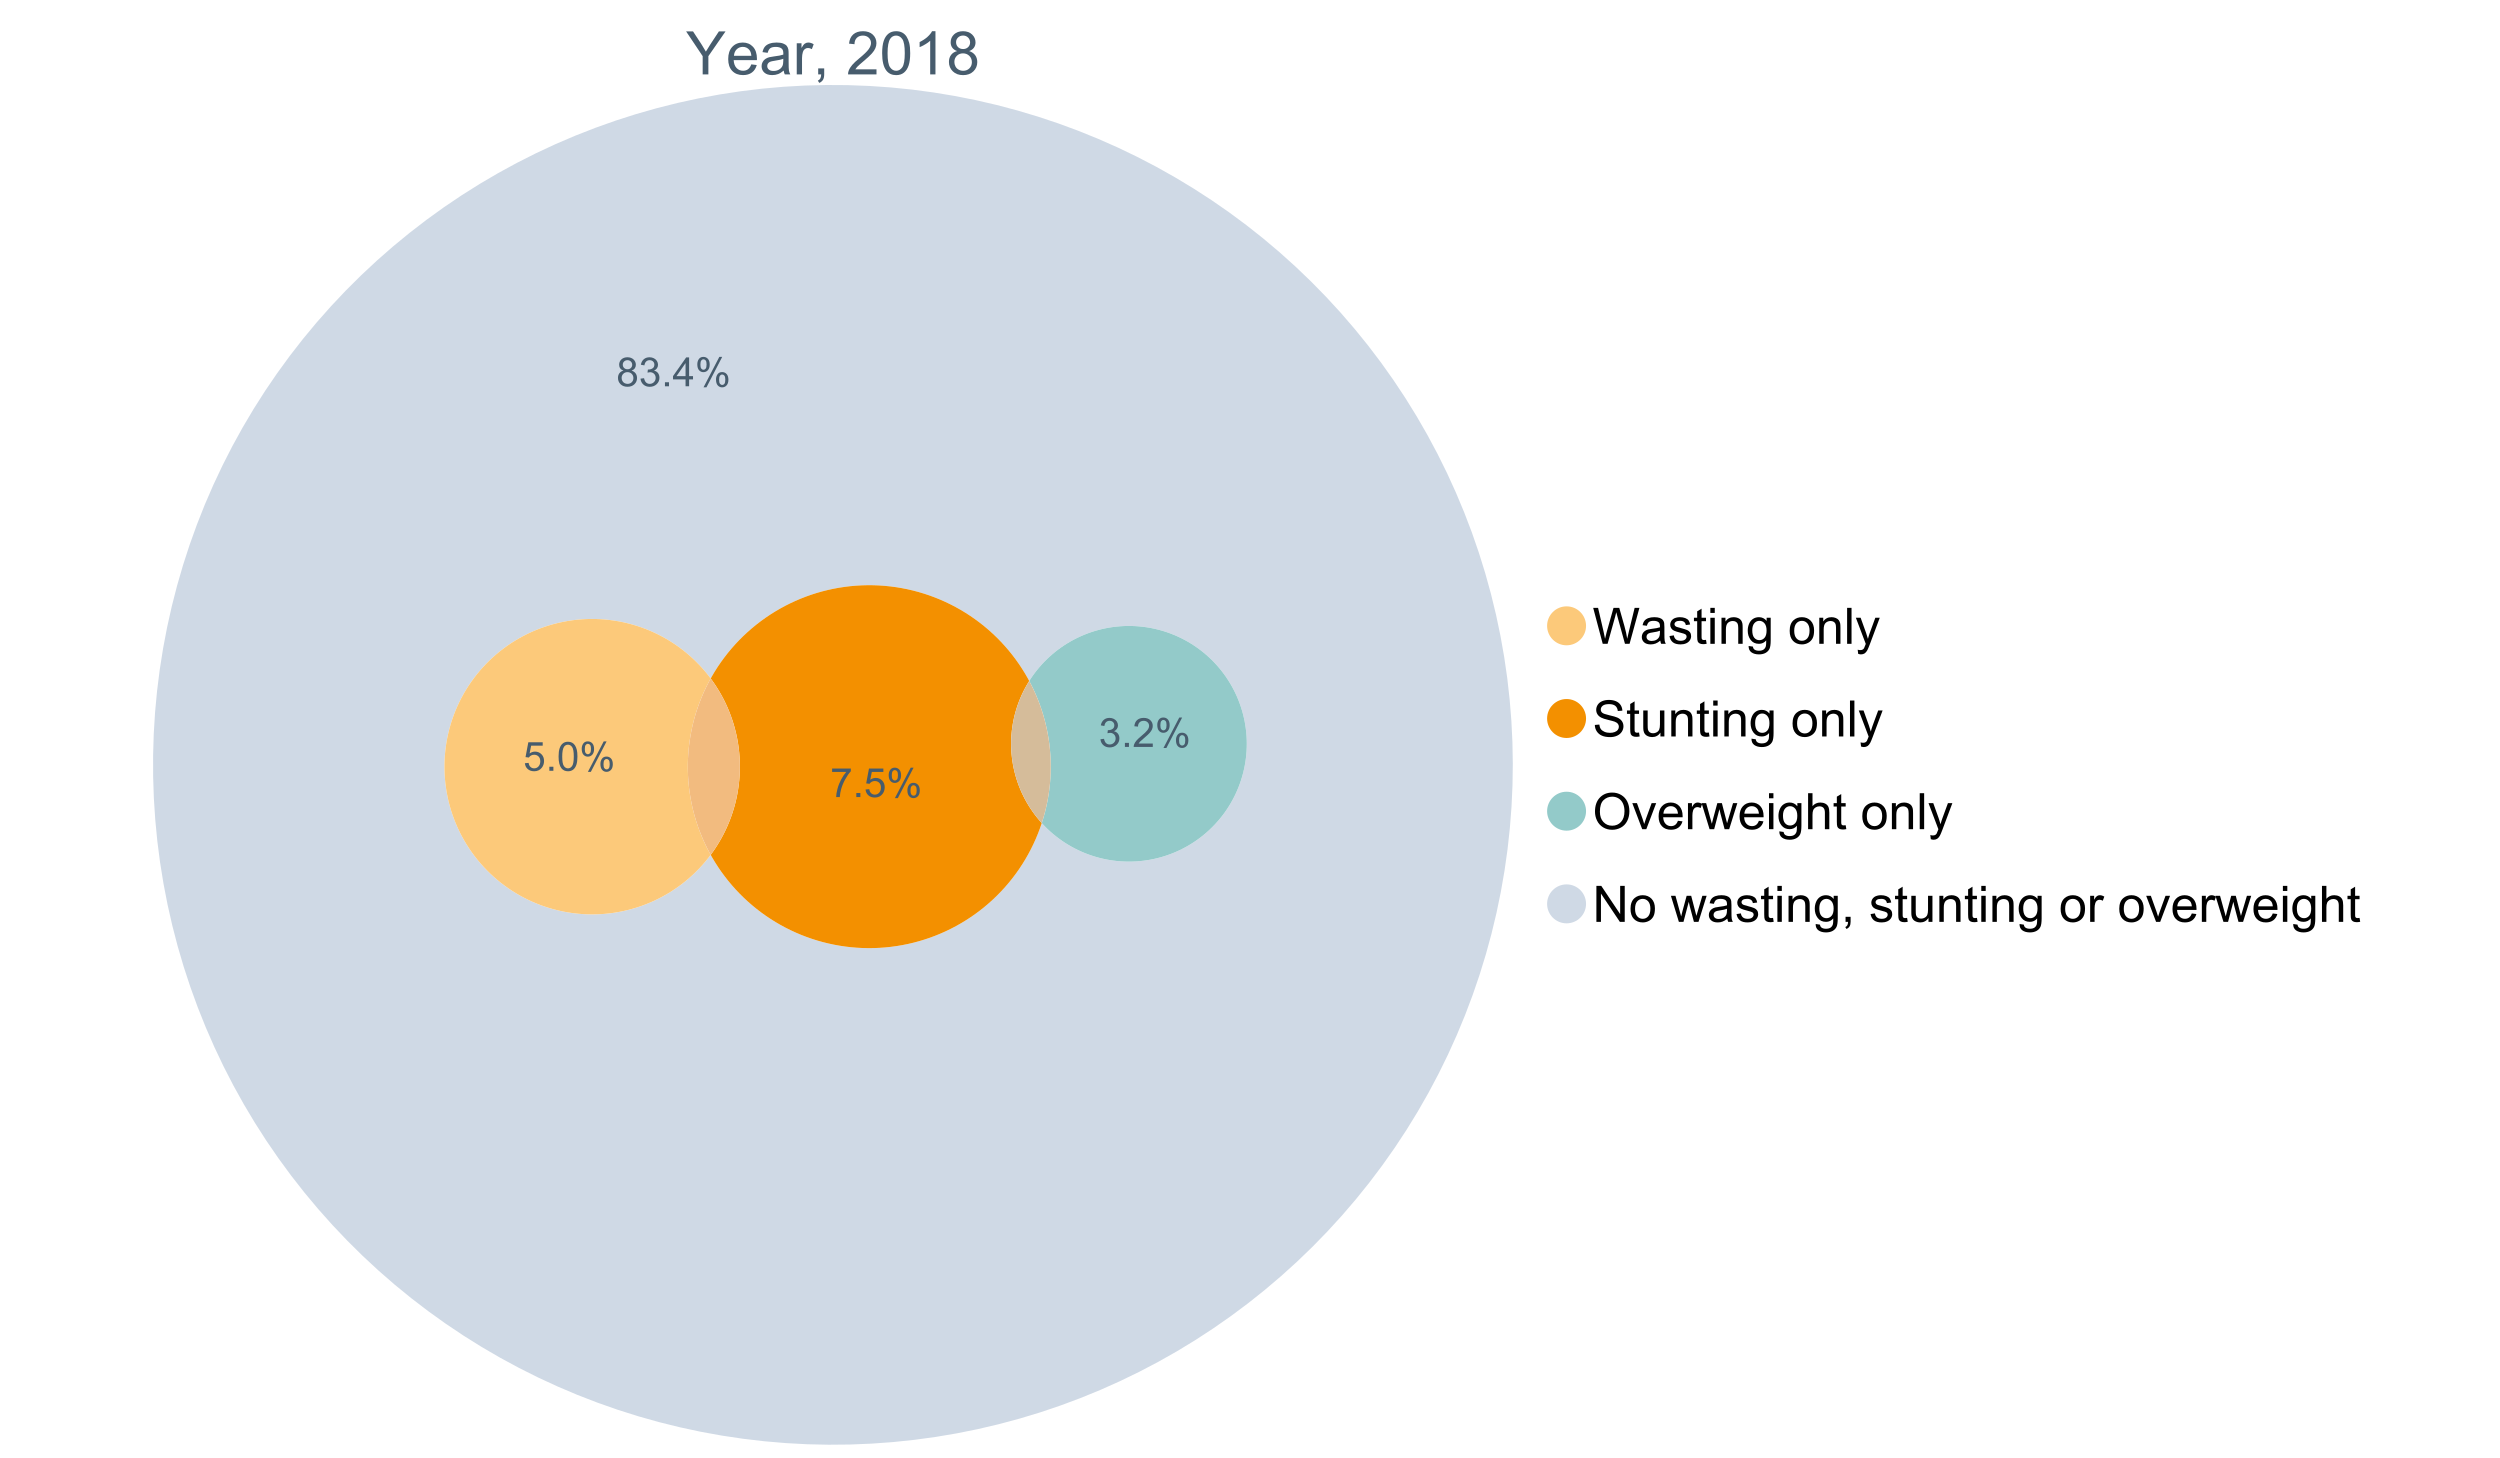 <?xml version="1.0" encoding="UTF-8"?>
<svg xmlns="http://www.w3.org/2000/svg" xmlns:xlink="http://www.w3.org/1999/xlink" width="1234.286pt" height="720pt" viewBox="0 0 1234.286 720" version="1.1">
<defs>
<g>
<symbol overflow="visible" id="glyph0-0">
<path style="stroke:none;" d="M 3.707 0 L 3.707 -18.543 L 18.543 -18.543 L 18.543 0 Z M 4.172 -0.465 L 18.078 -0.465 L 18.078 -18.078 L 4.172 -18.078 Z M 4.172 -0.465 "/>
</symbol>
<symbol overflow="visible" id="glyph0-1">
<path style="stroke:none;" d="M 8.27 0 L 8.27 -8.996 L 0.086 -21.234 L 3.504 -21.234 L 7.691 -14.832 C 8.461 -13.633 9.18 -12.438 9.852 -11.242 C 10.484 -12.348 11.258 -13.598 12.168 -14.992 L 16.281 -21.234 L 19.555 -21.234 L 11.082 -8.996 L 11.082 0 Z M 8.27 0 "/>
</symbol>
<symbol overflow="visible" id="glyph0-2">
<path style="stroke:none;" d="M 12.488 -4.953 L 15.18 -4.621 C 14.754 -3.043 13.969 -1.82 12.82 -0.953 C 11.672 -0.086 10.203 0.344 8.418 0.348 C 6.164 0.344 4.379 -0.344 3.062 -1.73 C 1.742 -3.113 1.082 -5.059 1.086 -7.562 C 1.082 -10.148 1.75 -12.156 3.086 -13.586 C 4.418 -15.012 6.145 -15.727 8.27 -15.73 C 10.324 -15.727 12.008 -15.027 13.312 -13.629 C 14.617 -12.23 15.27 -10.262 15.27 -7.723 C 15.27 -7.566 15.262 -7.332 15.254 -7.027 L 3.781 -7.027 C 3.875 -5.332 4.355 -4.039 5.215 -3.145 C 6.074 -2.242 7.145 -1.793 8.43 -1.797 C 9.383 -1.793 10.199 -2.043 10.879 -2.551 C 11.555 -3.051 12.09 -3.852 12.488 -4.953 Z M 3.926 -9.168 L 12.516 -9.168 C 12.398 -10.461 12.07 -11.434 11.531 -12.082 C 10.699 -13.082 9.621 -13.582 8.301 -13.586 C 7.102 -13.582 6.094 -13.18 5.277 -12.383 C 4.461 -11.578 4.012 -10.508 3.926 -9.168 Z M 3.926 -9.168 "/>
</symbol>
<symbol overflow="visible" id="glyph0-3">
<path style="stroke:none;" d="M 11.992 -1.898 C 11.027 -1.078 10.098 -0.496 9.207 -0.16 C 8.309 0.18 7.352 0.344 6.332 0.348 C 4.641 0.344 3.34 -0.066 2.434 -0.891 C 1.52 -1.715 1.066 -2.77 1.07 -4.055 C 1.066 -4.809 1.238 -5.496 1.586 -6.121 C 1.926 -6.742 2.375 -7.242 2.934 -7.617 C 3.484 -7.992 4.109 -8.277 4.809 -8.473 C 5.32 -8.605 6.094 -8.734 7.125 -8.867 C 9.23 -9.113 10.781 -9.414 11.777 -9.762 C 11.785 -10.121 11.789 -10.348 11.793 -10.445 C 11.789 -11.504 11.543 -12.25 11.051 -12.688 C 10.387 -13.273 9.395 -13.57 8.082 -13.574 C 6.852 -13.57 5.949 -13.355 5.367 -12.93 C 4.781 -12.496 4.348 -11.734 4.07 -10.648 L 1.52 -10.996 C 1.746 -12.086 2.129 -12.965 2.664 -13.637 C 3.191 -14.305 3.961 -14.824 4.969 -15.188 C 5.973 -15.547 7.137 -15.727 8.461 -15.73 C 9.773 -15.727 10.84 -15.57 11.66 -15.266 C 12.48 -14.953 13.082 -14.566 13.469 -14.102 C 13.855 -13.629 14.125 -13.039 14.281 -12.328 C 14.367 -11.883 14.414 -11.078 14.414 -9.922 L 14.414 -6.445 C 14.414 -4.02 14.469 -2.484 14.578 -1.844 C 14.688 -1.199 14.906 -0.586 15.238 0 L 12.516 0 C 12.242 -0.539 12.066 -1.172 11.992 -1.898 Z M 11.777 -7.723 C 10.828 -7.332 9.406 -7 7.52 -6.734 C 6.441 -6.578 5.684 -6.406 5.242 -6.215 C 4.797 -6.02 4.453 -5.738 4.215 -5.367 C 3.969 -4.992 3.848 -4.578 3.852 -4.129 C 3.848 -3.43 4.113 -2.852 4.641 -2.391 C 5.168 -1.926 5.938 -1.691 6.953 -1.695 C 7.957 -1.691 8.852 -1.91 9.633 -2.352 C 10.414 -2.789 10.988 -3.391 11.355 -4.156 C 11.637 -4.742 11.777 -5.613 11.777 -6.766 Z M 11.777 -7.723 "/>
</symbol>
<symbol overflow="visible" id="glyph0-4">
<path style="stroke:none;" d="M 1.926 0 L 1.926 -15.383 L 4.273 -15.383 L 4.273 -13.051 C 4.867 -14.137 5.422 -14.855 5.93 -15.207 C 6.438 -15.551 6.996 -15.727 7.605 -15.73 C 8.48 -15.727 9.371 -15.445 10.285 -14.891 L 9.387 -12.473 C 8.746 -12.848 8.109 -13.035 7.477 -13.039 C 6.906 -13.035 6.391 -12.863 5.938 -12.523 C 5.48 -12.176 5.16 -11.703 4.969 -11.098 C 4.68 -10.168 4.535 -9.152 4.535 -8.055 L 4.535 0 Z M 1.926 0 "/>
</symbol>
<symbol overflow="visible" id="glyph0-5">
<path style="stroke:none;" d="M 2.637 0 L 2.637 -2.969 L 5.605 -2.969 L 5.605 0 C 5.602 1.09 5.406 1.969 5.023 2.641 C 4.633 3.309 4.023 3.828 3.188 4.199 L 2.461 3.086 C 3.012 2.84 3.418 2.484 3.68 2.02 C 3.938 1.547 4.082 0.875 4.113 0 Z M 2.637 0 "/>
</symbol>
<symbol overflow="visible" id="glyph0-6">
<path style="stroke:none;" d=""/>
</symbol>
<symbol overflow="visible" id="glyph0-7">
<path style="stroke:none;" d="M 14.934 -2.508 L 14.934 0 L 0.898 0 C 0.875 -0.625 0.977 -1.227 1.203 -1.812 C 1.555 -2.766 2.129 -3.707 2.918 -4.637 C 3.703 -5.559 4.84 -6.633 6.332 -7.852 C 8.637 -9.742 10.195 -11.238 11.008 -12.348 C 11.816 -13.449 12.223 -14.496 12.227 -15.484 C 12.223 -16.516 11.852 -17.387 11.117 -18.098 C 10.375 -18.805 9.414 -19.16 8.227 -19.164 C 6.969 -19.16 5.965 -18.785 5.215 -18.035 C 4.461 -17.281 4.078 -16.238 4.07 -14.906 L 1.391 -15.18 C 1.57 -17.176 2.262 -18.699 3.461 -19.75 C 4.656 -20.797 6.266 -21.32 8.285 -21.324 C 10.324 -21.32 11.938 -20.758 13.125 -19.629 C 14.312 -18.496 14.906 -17.094 14.906 -15.426 C 14.906 -14.574 14.73 -13.738 14.383 -12.922 C 14.035 -12.098 13.457 -11.234 12.652 -10.328 C 11.844 -9.418 10.504 -8.172 8.633 -6.59 C 7.062 -5.273 6.059 -4.383 5.617 -3.918 C 5.172 -3.445 4.805 -2.977 4.52 -2.508 Z M 14.934 -2.508 "/>
</symbol>
<symbol overflow="visible" id="glyph0-8">
<path style="stroke:none;" d="M 1.23 -10.473 C 1.23 -12.98 1.488 -15.004 2.004 -16.535 C 2.52 -18.066 3.285 -19.246 4.309 -20.078 C 5.324 -20.906 6.609 -21.32 8.156 -21.324 C 9.293 -21.32 10.289 -21.09 11.152 -20.633 C 12.008 -20.172 12.719 -19.512 13.281 -18.648 C 13.84 -17.785 14.281 -16.734 14.602 -15.492 C 14.918 -14.25 15.074 -12.574 15.078 -10.473 C 15.074 -7.977 14.82 -5.965 14.309 -4.438 C 13.797 -2.906 13.031 -1.727 12.016 -0.891 C 10.996 -0.055 9.711 0.363 8.156 0.363 C 6.109 0.363 4.5 -0.371 3.332 -1.84 C 1.93 -3.605 1.23 -6.48 1.23 -10.473 Z M 3.91 -10.473 C 3.906 -6.98 4.316 -4.66 5.133 -3.512 C 5.949 -2.355 6.957 -1.781 8.156 -1.781 C 9.352 -1.781 10.355 -2.359 11.176 -3.52 C 11.988 -4.676 12.398 -6.992 12.398 -10.473 C 12.398 -13.965 11.988 -16.289 11.176 -17.441 C 10.355 -18.586 9.34 -19.16 8.125 -19.164 C 6.926 -19.16 5.969 -18.652 5.258 -17.645 C 4.355 -16.348 3.906 -13.957 3.91 -10.473 Z M 3.91 -10.473 "/>
</symbol>
<symbol overflow="visible" id="glyph0-9">
<path style="stroke:none;" d="M 11.051 0 L 8.445 0 L 8.445 -16.613 C 7.812 -16.012 6.988 -15.414 5.973 -14.82 C 4.949 -14.219 4.035 -13.77 3.23 -13.473 L 3.23 -15.992 C 4.684 -16.672 5.961 -17.504 7.055 -18.48 C 8.145 -19.457 8.914 -20.402 9.371 -21.324 L 11.051 -21.324 Z M 11.051 0 "/>
</symbol>
<symbol overflow="visible" id="glyph0-10">
<path style="stroke:none;" d="M 5.242 -11.516 C 4.16 -11.906 3.359 -12.473 2.84 -13.211 C 2.316 -13.941 2.055 -14.82 2.059 -15.848 C 2.055 -17.391 2.609 -18.688 3.723 -19.742 C 4.832 -20.793 6.312 -21.32 8.156 -21.324 C 10.008 -21.32 11.5 -20.781 12.633 -19.707 C 13.762 -18.629 14.324 -17.32 14.328 -15.773 C 14.324 -14.789 14.066 -13.93 13.551 -13.203 C 13.031 -12.469 12.246 -11.906 11.199 -11.516 C 12.496 -11.086 13.488 -10.402 14.172 -9.457 C 14.852 -8.512 15.191 -7.383 15.195 -6.07 C 15.191 -4.254 14.551 -2.727 13.27 -1.492 C 11.984 -0.254 10.293 0.363 8.199 0.363 C 6.098 0.363 4.41 -0.254 3.129 -1.496 C 1.844 -2.734 1.199 -4.285 1.203 -6.141 C 1.199 -7.523 1.551 -8.68 2.254 -9.609 C 2.953 -10.539 3.949 -11.172 5.242 -11.516 Z M 4.723 -15.934 C 4.723 -14.926 5.043 -14.105 5.691 -13.473 C 6.336 -12.832 7.18 -12.516 8.215 -12.516 C 9.215 -12.516 10.035 -12.832 10.684 -13.465 C 11.324 -14.098 11.648 -14.871 11.648 -15.789 C 11.648 -16.742 11.316 -17.547 10.652 -18.199 C 9.988 -18.852 9.164 -19.176 8.184 -19.18 C 7.188 -19.176 6.363 -18.859 5.707 -18.223 C 5.051 -17.582 4.723 -16.816 4.723 -15.934 Z M 3.883 -6.129 C 3.879 -5.383 4.055 -4.66 4.41 -3.969 C 4.762 -3.27 5.285 -2.73 5.984 -2.352 C 6.676 -1.969 7.426 -1.781 8.227 -1.781 C 9.473 -1.781 10.5 -2.18 11.312 -2.984 C 12.121 -3.781 12.527 -4.801 12.531 -6.039 C 12.527 -7.293 12.109 -8.332 11.277 -9.152 C 10.438 -9.973 9.391 -10.383 8.141 -10.387 C 6.91 -10.383 5.895 -9.977 5.09 -9.168 C 4.281 -8.355 3.879 -7.344 3.883 -6.129 Z M 3.883 -6.129 "/>
</symbol>
<symbol overflow="visible" id="glyph1-0">
<path style="stroke:none;" d="M 3.102 0 L 3.102 -15.504 L 15.504 -15.504 L 15.504 0 Z M 3.488 -0.387 L 15.117 -0.387 L 15.117 -15.117 L 3.488 -15.117 Z M 3.488 -0.387 "/>
</symbol>
<symbol overflow="visible" id="glyph1-1">
<path style="stroke:none;" d="M 5.016 0 L 0.305 -17.758 L 2.715 -17.758 L 5.414 -6.117 C 5.703 -4.898 5.953 -3.688 6.164 -2.484 C 6.617 -4.379 6.883 -5.473 6.965 -5.766 L 10.344 -17.758 L 13.18 -17.758 L 15.723 -8.77 C 16.355 -6.539 16.816 -4.445 17.102 -2.484 C 17.324 -3.605 17.621 -4.891 17.988 -6.348 L 20.773 -17.758 L 23.133 -17.758 L 18.266 0 L 16 0 L 12.258 -13.527 C 11.941 -14.656 11.754 -15.352 11.699 -15.613 C 11.512 -14.797 11.34 -14.102 11.18 -13.527 L 7.414 0 Z M 5.016 0 "/>
</symbol>
<symbol overflow="visible" id="glyph1-2">
<path style="stroke:none;" d="M 10.027 -1.586 C 9.215 -0.898 8.438 -0.414 7.695 -0.133 C 6.945 0.148 6.145 0.285 5.293 0.289 C 3.875 0.285 2.789 -0.055 2.031 -0.746 C 1.27 -1.434 0.891 -2.316 0.895 -3.391 C 0.891 -4.02 1.035 -4.594 1.324 -5.117 C 1.613 -5.633 1.988 -6.051 2.453 -6.371 C 2.914 -6.684 3.438 -6.922 4.02 -7.086 C 4.449 -7.195 5.094 -7.305 5.961 -7.414 C 7.715 -7.617 9.012 -7.867 9.848 -8.164 C 9.852 -8.461 9.855 -8.652 9.859 -8.734 C 9.855 -9.621 9.648 -10.246 9.242 -10.609 C 8.68 -11.098 7.852 -11.344 6.758 -11.348 C 5.727 -11.344 4.969 -11.164 4.484 -10.809 C 3.992 -10.445 3.633 -9.809 3.402 -8.902 L 1.273 -9.191 C 1.461 -10.102 1.781 -10.84 2.227 -11.402 C 2.672 -11.965 3.312 -12.395 4.152 -12.699 C 4.992 -12.996 5.965 -13.148 7.074 -13.152 C 8.168 -13.148 9.062 -13.02 9.75 -12.766 C 10.438 -12.504 10.941 -12.18 11.266 -11.789 C 11.586 -11.398 11.812 -10.902 11.941 -10.309 C 12.012 -9.934 12.047 -9.266 12.051 -8.297 L 12.051 -5.391 C 12.047 -3.363 12.094 -2.078 12.191 -1.543 C 12.281 -1.004 12.465 -0.492 12.742 0 L 10.465 0 C 10.238 -0.453 10.09 -0.98 10.027 -1.586 Z M 9.848 -6.457 C 9.055 -6.133 7.867 -5.855 6.285 -5.633 C 5.387 -5.5 4.754 -5.355 4.383 -5.195 C 4.012 -5.031 3.723 -4.793 3.523 -4.484 C 3.32 -4.172 3.223 -3.828 3.223 -3.453 C 3.223 -2.867 3.441 -2.383 3.883 -1.996 C 4.32 -1.609 4.965 -1.418 5.812 -1.418 C 6.652 -1.418 7.398 -1.602 8.055 -1.969 C 8.707 -2.336 9.188 -2.836 9.496 -3.477 C 9.727 -3.965 9.844 -4.691 9.848 -5.656 Z M 9.848 -6.457 "/>
</symbol>
<symbol overflow="visible" id="glyph1-3">
<path style="stroke:none;" d="M 0.762 -3.84 L 2.918 -4.18 C 3.039 -3.312 3.375 -2.652 3.93 -2.191 C 4.48 -1.73 5.254 -1.5 6.25 -1.5 C 7.246 -1.5 7.988 -1.703 8.477 -2.113 C 8.961 -2.52 9.203 -3 9.207 -3.551 C 9.203 -4.043 8.988 -4.43 8.562 -4.711 C 8.258 -4.906 7.516 -5.152 6.336 -5.449 C 4.734 -5.852 3.625 -6.199 3.008 -6.496 C 2.387 -6.789 1.918 -7.199 1.602 -7.723 C 1.281 -8.242 1.125 -8.816 1.125 -9.449 C 1.125 -10.02 1.254 -10.551 1.52 -11.039 C 1.777 -11.527 2.137 -11.934 2.594 -12.258 C 2.93 -12.508 3.391 -12.719 3.977 -12.891 C 4.559 -13.062 5.188 -13.148 5.863 -13.152 C 6.867 -13.148 7.754 -13.004 8.52 -12.715 C 9.281 -12.426 9.844 -12.031 10.207 -11.535 C 10.57 -11.039 10.82 -10.375 10.961 -9.543 L 8.828 -9.254 C 8.73 -9.91 8.449 -10.426 7.988 -10.801 C 7.52 -11.168 6.863 -11.355 6.02 -11.359 C 5.016 -11.355 4.301 -11.191 3.875 -10.863 C 3.445 -10.531 3.234 -10.145 3.234 -9.703 C 3.234 -9.418 3.32 -9.16 3.5 -8.938 C 3.672 -8.699 3.953 -8.508 4.336 -8.355 C 4.555 -8.273 5.195 -8.086 6.262 -7.801 C 7.801 -7.387 8.875 -7.051 9.488 -6.789 C 10.094 -6.523 10.574 -6.141 10.922 -5.645 C 11.27 -5.141 11.441 -4.52 11.445 -3.777 C 11.441 -3.047 11.23 -2.363 10.809 -1.723 C 10.383 -1.082 9.773 -0.586 8.977 -0.234 C 8.176 0.113 7.27 0.285 6.262 0.289 C 4.586 0.285 3.312 -0.059 2.438 -0.75 C 1.562 -1.445 1.004 -2.473 0.762 -3.84 Z M 0.762 -3.84 "/>
</symbol>
<symbol overflow="visible" id="glyph1-4">
<path style="stroke:none;" d="M 6.395 -1.949 L 6.711 -0.023 C 6.094 0.102 5.547 0.164 5.062 0.168 C 4.27 0.164 3.652 0.043 3.219 -0.207 C 2.781 -0.453 2.477 -0.781 2.301 -1.191 C 2.121 -1.598 2.031 -2.457 2.035 -3.766 L 2.035 -11.168 L 0.438 -11.168 L 0.438 -12.863 L 2.035 -12.863 L 2.035 -16.047 L 4.203 -17.355 L 4.203 -12.863 L 6.395 -12.863 L 6.395 -11.168 L 4.203 -11.168 L 4.203 -3.645 C 4.199 -3.023 4.238 -2.621 4.316 -2.445 C 4.391 -2.266 4.516 -2.125 4.691 -2.023 C 4.863 -1.914 5.113 -1.863 5.438 -1.867 C 5.68 -1.863 5.996 -1.891 6.395 -1.949 Z M 6.395 -1.949 "/>
</symbol>
<symbol overflow="visible" id="glyph1-5">
<path style="stroke:none;" d="M 1.648 -15.25 L 1.648 -17.758 L 3.828 -17.758 L 3.828 -15.25 Z M 1.648 0 L 1.648 -12.863 L 3.828 -12.863 L 3.828 0 Z M 1.648 0 "/>
</symbol>
<symbol overflow="visible" id="glyph1-6">
<path style="stroke:none;" d="M 1.637 0 L 1.637 -12.863 L 3.598 -12.863 L 3.598 -11.035 C 4.543 -12.441 5.906 -13.148 7.691 -13.152 C 8.465 -13.148 9.176 -13.008 9.828 -12.734 C 10.477 -12.453 10.965 -12.09 11.289 -11.637 C 11.609 -11.184 11.836 -10.645 11.965 -10.027 C 12.043 -9.621 12.082 -8.918 12.086 -7.91 L 12.086 0 L 9.906 0 L 9.906 -7.824 C 9.902 -8.707 9.816 -9.371 9.652 -9.816 C 9.48 -10.254 9.18 -10.605 8.75 -10.871 C 8.312 -11.129 7.809 -11.262 7.23 -11.266 C 6.301 -11.262 5.5 -10.965 4.828 -10.379 C 4.152 -9.785 3.812 -8.668 3.816 -7.023 L 3.816 0 Z M 1.637 0 "/>
</symbol>
<symbol overflow="visible" id="glyph1-7">
<path style="stroke:none;" d="M 1.234 1.066 L 3.355 1.379 C 3.441 2.031 3.688 2.508 4.094 2.809 C 4.633 3.207 5.371 3.41 6.309 3.414 C 7.316 3.41 8.098 3.207 8.648 2.809 C 9.195 2.402 9.566 1.84 9.762 1.113 C 9.875 0.668 9.926 -0.262 9.918 -1.684 C 8.965 -0.559 7.777 0 6.359 0 C 4.586 0 3.219 -0.637 2.254 -1.914 C 1.281 -3.188 0.797 -4.719 0.801 -6.504 C 0.797 -7.73 1.02 -8.859 1.465 -9.898 C 1.91 -10.934 2.555 -11.738 3.398 -12.305 C 4.242 -12.867 5.23 -13.148 6.371 -13.152 C 7.887 -13.148 9.141 -12.535 10.125 -11.312 L 10.125 -12.863 L 12.137 -12.863 L 12.137 -1.742 C 12.133 0.258 11.93 1.672 11.523 2.512 C 11.113 3.344 10.469 4.004 9.586 4.492 C 8.703 4.973 7.613 5.215 6.324 5.219 C 4.785 5.215 3.547 4.871 2.602 4.184 C 1.656 3.492 1.199 2.453 1.234 1.066 Z M 3.039 -6.66 C 3.035 -4.969 3.371 -3.738 4.043 -2.965 C 4.715 -2.191 5.555 -1.805 6.566 -1.805 C 7.562 -1.805 8.402 -2.188 9.082 -2.961 C 9.762 -3.727 10.102 -4.938 10.102 -6.59 C 10.102 -8.16 9.75 -9.348 9.055 -10.148 C 8.352 -10.945 7.512 -11.344 6.527 -11.348 C 5.559 -11.344 4.734 -10.949 4.055 -10.168 C 3.375 -9.379 3.035 -8.211 3.039 -6.66 Z M 3.039 -6.66 "/>
</symbol>
<symbol overflow="visible" id="glyph1-8">
<path style="stroke:none;" d=""/>
</symbol>
<symbol overflow="visible" id="glyph1-9">
<path style="stroke:none;" d="M 0.824 -6.43 C 0.82 -8.809 1.48 -10.574 2.809 -11.723 C 3.91 -12.672 5.262 -13.148 6.855 -13.152 C 8.621 -13.148 10.066 -12.57 11.191 -11.414 C 12.312 -10.254 12.871 -8.652 12.875 -6.613 C 12.871 -4.953 12.625 -3.652 12.129 -2.707 C 11.633 -1.758 10.91 -1.02 9.961 -0.496 C 9.012 0.027 7.977 0.285 6.855 0.289 C 5.055 0.285 3.598 -0.289 2.488 -1.441 C 1.375 -2.594 0.82 -4.254 0.824 -6.43 Z M 3.062 -6.43 C 3.059 -4.781 3.418 -3.551 4.141 -2.73 C 4.855 -1.91 5.762 -1.5 6.855 -1.5 C 7.934 -1.5 8.832 -1.91 9.555 -2.734 C 10.27 -3.559 10.629 -4.816 10.633 -6.504 C 10.629 -8.094 10.266 -9.297 9.547 -10.117 C 8.82 -10.934 7.926 -11.344 6.855 -11.348 C 5.762 -11.344 4.855 -10.938 4.141 -10.125 C 3.418 -9.309 3.059 -8.074 3.062 -6.43 Z M 3.062 -6.43 "/>
</symbol>
<symbol overflow="visible" id="glyph1-10">
<path style="stroke:none;" d="M 1.586 0 L 1.586 -17.758 L 3.766 -17.758 L 3.766 0 Z M 1.586 0 "/>
</symbol>
<symbol overflow="visible" id="glyph1-11">
<path style="stroke:none;" d="M 1.539 4.953 L 1.297 2.906 C 1.77 3.035 2.188 3.098 2.543 3.102 C 3.027 3.098 3.414 3.02 3.703 2.859 C 3.992 2.695 4.23 2.469 4.422 2.18 C 4.555 1.961 4.777 1.418 5.086 0.559 C 5.125 0.434 5.188 0.258 5.281 0.023 L 0.398 -12.863 L 2.75 -12.863 L 5.426 -5.414 C 5.77 -4.469 6.078 -3.473 6.359 -2.434 C 6.605 -3.434 6.906 -4.414 7.254 -5.367 L 10.004 -12.863 L 12.184 -12.863 L 7.293 0.219 C 6.766 1.625 6.355 2.598 6.066 3.137 C 5.676 3.852 5.234 4.379 4.734 4.715 C 4.234 5.047 3.637 5.215 2.941 5.219 C 2.52 5.215 2.051 5.125 1.539 4.953 Z M 1.539 4.953 "/>
</symbol>
<symbol overflow="visible" id="glyph1-12">
<path style="stroke:none;" d="M 1.113 -5.703 L 3.332 -5.898 C 3.434 -5.008 3.676 -4.277 4.062 -3.711 C 4.445 -3.141 5.043 -2.684 5.852 -2.332 C 6.656 -1.98 7.562 -1.805 8.574 -1.805 C 9.465 -1.805 10.258 -1.938 10.949 -2.203 C 11.633 -2.469 12.145 -2.832 12.48 -3.301 C 12.816 -3.762 12.984 -4.27 12.984 -4.82 C 12.984 -5.375 12.82 -5.859 12.5 -6.277 C 12.172 -6.691 11.641 -7.043 10.902 -7.328 C 10.422 -7.512 9.367 -7.801 7.738 -8.191 C 6.105 -8.582 4.965 -8.949 4.312 -9.301 C 3.461 -9.742 2.828 -10.293 2.414 -10.953 C 2 -11.609 1.793 -12.348 1.793 -13.164 C 1.793 -14.059 2.047 -14.898 2.555 -15.68 C 3.062 -16.457 3.805 -17.047 4.785 -17.453 C 5.758 -17.855 6.844 -18.059 8.043 -18.059 C 9.355 -18.059 10.516 -17.844 11.523 -17.422 C 12.527 -16.996 13.301 -16.375 13.844 -15.551 C 14.383 -14.727 14.672 -13.793 14.715 -12.754 L 12.465 -12.586 C 12.34 -13.707 11.93 -14.555 11.234 -15.129 C 10.531 -15.699 9.5 -15.984 8.141 -15.988 C 6.715 -15.984 5.68 -15.723 5.031 -15.207 C 4.379 -14.684 4.055 -14.059 4.059 -13.324 C 4.055 -12.684 4.285 -12.156 4.746 -11.75 C 5.199 -11.336 6.379 -10.914 8.289 -10.484 C 10.199 -10.047 11.512 -9.672 12.223 -9.352 C 13.254 -8.875 14.016 -8.27 14.508 -7.539 C 15 -6.809 15.246 -5.969 15.25 -5.016 C 15.246 -4.07 14.977 -3.18 14.438 -2.344 C 13.895 -1.508 13.117 -0.855 12.105 -0.391 C 11.09 0.074 9.949 0.305 8.684 0.305 C 7.074 0.305 5.727 0.07 4.645 -0.398 C 3.555 -0.867 2.703 -1.57 2.09 -2.512 C 1.469 -3.453 1.145 -4.516 1.113 -5.703 Z M 1.113 -5.703 "/>
</symbol>
<symbol overflow="visible" id="glyph1-13">
<path style="stroke:none;" d="M 10.066 0 L 10.066 -1.891 C 9.062 -0.438 7.699 0.285 5.984 0.289 C 5.219 0.285 4.512 0.145 3.855 -0.145 C 3.199 -0.434 2.711 -0.801 2.391 -1.242 C 2.07 -1.68 1.844 -2.219 1.719 -2.859 C 1.625 -3.285 1.582 -3.961 1.586 -4.895 L 1.586 -12.863 L 3.766 -12.863 L 3.766 -5.73 C 3.762 -4.59 3.805 -3.82 3.898 -3.426 C 4.031 -2.852 4.324 -2.402 4.77 -2.074 C 5.215 -1.746 5.762 -1.582 6.418 -1.586 C 7.07 -1.582 7.688 -1.75 8.262 -2.09 C 8.832 -2.422 9.234 -2.879 9.477 -3.457 C 9.711 -4.035 9.832 -4.871 9.836 -5.973 L 9.836 -12.863 L 12.016 -12.863 L 12.016 0 Z M 10.066 0 "/>
</symbol>
<symbol overflow="visible" id="glyph1-14">
<path style="stroke:none;" d="M 1.199 -8.648 C 1.195 -11.594 1.984 -13.898 3.57 -15.57 C 5.148 -17.234 7.195 -18.07 9.703 -18.07 C 11.34 -18.07 12.816 -17.676 14.133 -16.895 C 15.449 -16.109 16.453 -15.02 17.145 -13.621 C 17.832 -12.219 18.176 -10.629 18.18 -8.855 C 18.176 -7.051 17.812 -5.441 17.09 -4.02 C 16.359 -2.598 15.328 -1.52 14 -0.793 C 12.664 -0.059 11.23 0.305 9.691 0.305 C 8.02 0.305 6.523 -0.098 5.207 -0.906 C 3.891 -1.715 2.895 -2.816 2.215 -4.215 C 1.535 -5.605 1.195 -7.086 1.199 -8.648 Z M 3.621 -8.613 C 3.621 -6.473 4.195 -4.785 5.348 -3.555 C 6.496 -2.32 7.938 -1.703 9.676 -1.707 C 11.441 -1.703 12.898 -2.324 14.043 -3.57 C 15.184 -4.812 15.754 -6.578 15.758 -8.867 C 15.754 -10.309 15.512 -11.57 15.023 -12.652 C 14.535 -13.727 13.82 -14.562 12.879 -15.156 C 11.938 -15.746 10.883 -16.043 9.715 -16.047 C 8.051 -16.043 6.617 -15.473 5.418 -14.332 C 4.219 -13.191 3.621 -11.285 3.621 -8.613 Z M 3.621 -8.613 "/>
</symbol>
<symbol overflow="visible" id="glyph1-15">
<path style="stroke:none;" d="M 5.207 0 L 0.316 -12.863 L 2.617 -12.863 L 5.379 -5.16 C 5.676 -4.328 5.949 -3.465 6.203 -2.566 C 6.395 -3.246 6.664 -4.062 7.012 -5.016 L 9.871 -12.863 L 12.113 -12.863 L 7.242 0 Z M 5.207 0 "/>
</symbol>
<symbol overflow="visible" id="glyph1-16">
<path style="stroke:none;" d="M 10.441 -4.141 L 12.695 -3.863 C 12.336 -2.543 11.676 -1.523 10.719 -0.801 C 9.754 -0.074 8.527 0.285 7.039 0.289 C 5.152 0.285 3.66 -0.289 2.562 -1.445 C 1.457 -2.602 0.906 -4.227 0.91 -6.324 C 0.906 -8.484 1.465 -10.164 2.578 -11.359 C 3.691 -12.551 5.137 -13.148 6.914 -13.152 C 8.633 -13.148 10.035 -12.562 11.129 -11.395 C 12.215 -10.223 12.762 -8.578 12.766 -6.457 C 12.762 -6.324 12.758 -6.129 12.754 -5.875 L 3.16 -5.875 C 3.238 -4.457 3.641 -3.375 4.359 -2.625 C 5.078 -1.875 5.973 -1.5 7.051 -1.5 C 7.848 -1.5 8.531 -1.707 9.098 -2.129 C 9.66 -2.547 10.109 -3.219 10.441 -4.141 Z M 3.281 -7.668 L 10.465 -7.668 C 10.367 -8.746 10.09 -9.559 9.641 -10.102 C 8.941 -10.938 8.043 -11.355 6.941 -11.359 C 5.938 -11.355 5.094 -11.02 4.414 -10.355 C 3.727 -9.684 3.352 -8.789 3.281 -7.668 Z M 3.281 -7.668 "/>
</symbol>
<symbol overflow="visible" id="glyph1-17">
<path style="stroke:none;" d="M 1.609 0 L 1.609 -12.863 L 3.574 -12.863 L 3.574 -10.914 C 4.074 -11.824 4.535 -12.426 4.961 -12.715 C 5.383 -13.004 5.848 -13.148 6.359 -13.152 C 7.09 -13.148 7.836 -12.914 8.598 -12.453 L 7.848 -10.43 C 7.312 -10.742 6.781 -10.898 6.25 -10.902 C 5.77 -10.898 5.34 -10.754 4.965 -10.469 C 4.582 -10.18 4.312 -9.781 4.156 -9.277 C 3.91 -8.496 3.789 -7.648 3.793 -6.734 L 3.793 0 Z M 1.609 0 "/>
</symbol>
<symbol overflow="visible" id="glyph1-18">
<path style="stroke:none;" d="M 4.008 0 L 0.074 -12.863 L 2.324 -12.863 L 4.371 -5.438 L 5.137 -2.676 C 5.164 -2.812 5.387 -3.695 5.801 -5.328 L 7.848 -12.863 L 10.09 -12.863 L 12.016 -5.402 L 12.656 -2.941 L 13.395 -5.426 L 15.602 -12.863 L 17.719 -12.863 L 13.699 0 L 11.434 0 L 9.387 -7.703 L 8.891 -9.895 L 6.285 0 Z M 4.008 0 "/>
</symbol>
<symbol overflow="visible" id="glyph1-19">
<path style="stroke:none;" d="M 1.637 0 L 1.637 -17.758 L 3.816 -17.758 L 3.816 -11.387 C 4.828 -12.559 6.113 -13.148 7.668 -13.152 C 8.617 -13.148 9.445 -12.961 10.148 -12.59 C 10.852 -12.211 11.352 -11.691 11.656 -11.031 C 11.957 -10.367 12.109 -9.406 12.113 -8.152 L 12.113 0 L 9.934 0 L 9.934 -8.152 C 9.93 -9.238 9.695 -10.031 9.223 -10.531 C 8.75 -11.023 8.082 -11.273 7.219 -11.277 C 6.57 -11.273 5.961 -11.105 5.395 -10.773 C 4.824 -10.434 4.418 -9.98 4.18 -9.41 C 3.934 -8.836 3.812 -8.043 3.816 -7.039 L 3.816 0 Z M 1.637 0 "/>
</symbol>
<symbol overflow="visible" id="glyph1-20">
<path style="stroke:none;" d="M 1.891 0 L 1.891 -17.758 L 4.301 -17.758 L 13.625 -3.816 L 13.625 -17.758 L 15.879 -17.758 L 15.879 0 L 13.469 0 L 4.141 -13.953 L 4.141 0 Z M 1.891 0 "/>
</symbol>
<symbol overflow="visible" id="glyph1-21">
<path style="stroke:none;" d="M 2.203 0 L 2.203 -2.484 L 4.688 -2.484 L 4.688 0 C 4.688 0.91 4.523 1.645 4.203 2.207 C 3.875 2.766 3.363 3.199 2.664 3.512 L 2.059 2.578 C 2.516 2.375 2.855 2.078 3.074 1.688 C 3.289 1.297 3.41 0.734 3.441 0 Z M 2.203 0 "/>
</symbol>
<symbol overflow="visible" id="glyph2-0">
<path style="stroke:none;" d="M 2.492 0 L 2.492 -12.465 L 12.465 -12.465 L 12.465 0 Z M 2.805 -0.312 L 12.152 -0.312 L 12.152 -12.152 L 2.805 -12.152 Z M 2.805 -0.312 "/>
</symbol>
<symbol overflow="visible" id="glyph2-1">
<path style="stroke:none;" d="M 3.523 -7.742 C 2.793 -8.004 2.254 -8.383 1.906 -8.879 C 1.555 -9.371 1.383 -9.965 1.383 -10.652 C 1.383 -11.691 1.754 -12.562 2.5 -13.273 C 3.246 -13.977 4.242 -14.332 5.484 -14.336 C 6.727 -14.332 7.727 -13.969 8.492 -13.25 C 9.25 -12.523 9.633 -11.645 9.633 -10.605 C 9.633 -9.941 9.457 -9.363 9.109 -8.875 C 8.762 -8.383 8.234 -8.004 7.527 -7.742 C 8.402 -7.453 9.07 -6.992 9.527 -6.359 C 9.984 -5.719 10.211 -4.961 10.215 -4.082 C 10.211 -2.859 9.781 -1.832 8.918 -1.004 C 8.055 -0.172 6.918 0.238 5.512 0.242 C 4.102 0.238 2.965 -0.176 2.102 -1.008 C 1.238 -1.84 0.809 -2.879 0.809 -4.129 C 0.809 -5.055 1.043 -5.832 1.512 -6.461 C 1.98 -7.086 2.648 -7.512 3.523 -7.742 Z M 3.176 -10.711 C 3.176 -10.035 3.391 -9.48 3.828 -9.055 C 4.258 -8.625 4.824 -8.414 5.523 -8.414 C 6.195 -8.414 6.746 -8.625 7.18 -9.051 C 7.609 -9.477 7.828 -9.996 7.828 -10.613 C 7.828 -11.254 7.605 -11.797 7.16 -12.234 C 6.715 -12.672 6.16 -12.891 5.504 -12.895 C 4.832 -12.891 4.277 -12.676 3.836 -12.25 C 3.395 -11.82 3.176 -11.309 3.176 -10.711 Z M 2.609 -4.121 C 2.605 -3.617 2.727 -3.133 2.965 -2.668 C 3.199 -2.199 3.551 -1.84 4.02 -1.582 C 4.488 -1.324 4.992 -1.195 5.531 -1.199 C 6.367 -1.195 7.059 -1.465 7.605 -2.004 C 8.148 -2.543 8.418 -3.227 8.422 -4.062 C 8.418 -4.902 8.137 -5.602 7.578 -6.156 C 7.016 -6.707 6.316 -6.984 5.473 -6.984 C 4.645 -6.984 3.961 -6.711 3.422 -6.164 C 2.879 -5.617 2.605 -4.934 2.609 -4.121 Z M 2.609 -4.121 "/>
</symbol>
<symbol overflow="visible" id="glyph2-2">
<path style="stroke:none;" d="M 0.836 -3.77 L 2.59 -4.004 C 2.789 -3.004 3.129 -2.289 3.617 -1.855 C 4.098 -1.414 4.688 -1.195 5.387 -1.199 C 6.207 -1.195 6.902 -1.48 7.473 -2.055 C 8.039 -2.621 8.324 -3.328 8.328 -4.18 C 8.324 -4.98 8.062 -5.645 7.539 -6.168 C 7.012 -6.688 6.344 -6.949 5.531 -6.953 C 5.199 -6.949 4.785 -6.883 4.293 -6.758 L 4.488 -8.297 C 4.605 -8.281 4.699 -8.273 4.773 -8.277 C 5.516 -8.273 6.188 -8.469 6.785 -8.859 C 7.383 -9.25 7.68 -9.852 7.684 -10.664 C 7.68 -11.305 7.465 -11.836 7.031 -12.262 C 6.594 -12.68 6.031 -12.891 5.348 -12.895 C 4.664 -12.891 4.094 -12.676 3.641 -12.25 C 3.184 -11.82 2.895 -11.18 2.766 -10.324 L 1.012 -10.633 C 1.227 -11.809 1.715 -12.719 2.473 -13.367 C 3.23 -14.008 4.176 -14.332 5.309 -14.336 C 6.086 -14.332 6.801 -14.164 7.457 -13.832 C 8.109 -13.496 8.609 -13.039 8.961 -12.465 C 9.305 -11.883 9.48 -11.27 9.484 -10.625 C 9.48 -10.004 9.316 -9.441 8.988 -8.938 C 8.656 -8.43 8.164 -8.027 7.52 -7.73 C 8.359 -7.535 9.016 -7.133 9.484 -6.52 C 9.949 -5.906 10.184 -5.137 10.188 -4.215 C 10.184 -2.965 9.73 -1.91 8.824 -1.047 C 7.914 -0.18 6.762 0.25 5.375 0.254 C 4.117 0.25 3.078 -0.121 2.254 -0.867 C 1.422 -1.613 0.949 -2.578 0.836 -3.77 Z M 0.836 -3.77 "/>
</symbol>
<symbol overflow="visible" id="glyph2-3">
<path style="stroke:none;" d="M 1.812 0 L 1.812 -1.996 L 3.809 -1.996 L 3.809 0 Z M 1.812 0 "/>
</symbol>
<symbol overflow="visible" id="glyph2-4">
<path style="stroke:none;" d="M 6.445 0 L 6.445 -3.418 L 0.254 -3.418 L 0.254 -5.023 L 6.77 -14.277 L 8.199 -14.277 L 8.199 -5.023 L 10.129 -5.023 L 10.129 -3.418 L 8.199 -3.418 L 8.199 0 Z M 6.445 -5.023 L 6.445 -11.461 L 1.977 -5.023 Z M 6.445 -5.023 "/>
</symbol>
<symbol overflow="visible" id="glyph2-5">
<path style="stroke:none;" d="M 1.16 -10.848 C 1.16 -11.863 1.414 -12.73 1.93 -13.449 C 2.438 -14.16 3.184 -14.52 4.16 -14.52 C 5.055 -14.52 5.793 -14.199 6.383 -13.559 C 6.969 -12.918 7.266 -11.977 7.266 -10.742 C 7.266 -9.531 6.969 -8.602 6.375 -7.949 C 5.781 -7.297 5.047 -6.973 4.18 -6.973 C 3.312 -6.973 2.594 -7.293 2.02 -7.938 C 1.445 -8.578 1.16 -9.547 1.16 -10.848 Z M 4.207 -13.312 C 3.77 -13.312 3.406 -13.121 3.121 -12.746 C 2.828 -12.367 2.684 -11.676 2.688 -10.672 C 2.684 -9.754 2.828 -9.109 3.125 -8.738 C 3.414 -8.363 3.777 -8.18 4.207 -8.18 C 4.648 -8.18 5.012 -8.367 5.301 -8.742 C 5.586 -9.117 5.73 -9.805 5.734 -10.809 C 5.73 -11.727 5.586 -12.375 5.297 -12.75 C 5.004 -13.125 4.641 -13.312 4.207 -13.312 Z M 4.215 0.527 L 12.027 -14.52 L 13.449 -14.52 L 5.668 0.527 Z M 10.391 -3.352 C 10.387 -4.375 10.645 -5.242 11.16 -5.953 C 11.672 -6.664 12.418 -7.02 13.398 -7.02 C 14.293 -7.02 15.035 -6.699 15.625 -6.059 C 16.211 -5.418 16.504 -4.477 16.508 -3.242 C 16.504 -2.031 16.207 -1.102 15.613 -0.449 C 15.016 0.203 14.281 0.527 13.41 0.527 C 12.543 0.527 11.824 0.207 11.25 -0.441 C 10.676 -1.082 10.387 -2.055 10.391 -3.352 Z M 13.449 -5.812 C 13.004 -5.812 12.641 -5.621 12.352 -5.246 C 12.062 -4.867 11.918 -4.18 11.918 -3.176 C 11.918 -2.266 12.062 -1.621 12.355 -1.246 C 12.648 -0.867 13.008 -0.68 13.438 -0.684 C 13.883 -0.68 14.254 -0.867 14.543 -1.246 C 14.832 -1.621 14.977 -2.309 14.977 -3.312 C 14.977 -4.23 14.828 -4.879 14.539 -5.254 C 14.242 -5.625 13.879 -5.812 13.449 -5.812 Z M 13.449 -5.812 "/>
</symbol>
<symbol overflow="visible" id="glyph2-6">
<path style="stroke:none;" d="M 0.828 -3.738 L 2.668 -3.895 C 2.801 -2.996 3.117 -2.324 3.617 -1.875 C 4.109 -1.422 4.711 -1.195 5.414 -1.199 C 6.258 -1.195 6.969 -1.512 7.555 -2.152 C 8.137 -2.785 8.43 -3.629 8.434 -4.684 C 8.43 -5.68 8.148 -6.469 7.59 -7.051 C 7.027 -7.625 6.293 -7.914 5.387 -7.918 C 4.816 -7.914 4.309 -7.785 3.855 -7.531 C 3.402 -7.273 3.043 -6.941 2.785 -6.535 L 1.141 -6.75 L 2.523 -14.082 L 9.621 -14.082 L 9.621 -12.406 L 3.926 -12.406 L 3.156 -8.57 C 4.012 -9.164 4.91 -9.461 5.852 -9.465 C 7.098 -9.461 8.148 -9.031 9.008 -8.168 C 9.859 -7.305 10.289 -6.195 10.293 -4.84 C 10.289 -3.547 9.914 -2.43 9.164 -1.488 C 8.246 -0.336 6.996 0.238 5.414 0.242 C 4.117 0.238 3.055 -0.121 2.234 -0.848 C 1.41 -1.57 0.941 -2.535 0.828 -3.738 Z M 0.828 -3.738 "/>
</symbol>
<symbol overflow="visible" id="glyph2-7">
<path style="stroke:none;" d="M 0.828 -7.039 C 0.824 -8.727 1 -10.086 1.348 -11.117 C 1.695 -12.141 2.211 -12.934 2.898 -13.496 C 3.582 -14.051 4.445 -14.332 5.484 -14.336 C 6.25 -14.332 6.922 -14.176 7.5 -13.871 C 8.078 -13.559 8.555 -13.117 8.93 -12.539 C 9.305 -11.957 9.598 -11.246 9.816 -10.414 C 10.027 -9.578 10.137 -8.453 10.137 -7.039 C 10.137 -5.359 9.965 -4.008 9.621 -2.984 C 9.277 -1.953 8.762 -1.16 8.078 -0.598 C 7.391 -0.039 6.527 0.238 5.484 0.242 C 4.105 0.238 3.023 -0.25 2.238 -1.238 C 1.297 -2.422 0.824 -4.355 0.828 -7.039 Z M 2.629 -7.039 C 2.625 -4.691 2.898 -3.133 3.449 -2.359 C 3.996 -1.582 4.676 -1.195 5.484 -1.199 C 6.289 -1.195 6.965 -1.586 7.512 -2.367 C 8.059 -3.145 8.332 -4.699 8.336 -7.039 C 8.332 -9.387 8.059 -10.949 7.512 -11.723 C 6.965 -12.492 6.281 -12.879 5.465 -12.883 C 4.656 -12.879 4.012 -12.539 3.535 -11.863 C 2.926 -10.988 2.625 -9.379 2.629 -7.039 Z M 2.629 -7.039 "/>
</symbol>
<symbol overflow="visible" id="glyph2-8">
<path style="stroke:none;" d="M 0.945 -12.406 L 0.945 -14.09 L 10.188 -14.09 L 10.188 -12.727 C 9.277 -11.758 8.375 -10.473 7.484 -8.871 C 6.586 -7.266 5.898 -5.617 5.414 -3.926 C 5.062 -2.73 4.836 -1.422 4.742 0 L 2.941 0 C 2.957 -1.121 3.176 -2.477 3.602 -4.07 C 4.02 -5.66 4.625 -7.195 5.418 -8.672 C 6.203 -10.148 7.043 -11.391 7.938 -12.406 Z M 0.945 -12.406 "/>
</symbol>
<symbol overflow="visible" id="glyph2-9">
<path style="stroke:none;" d="M 10.039 -1.684 L 10.039 0 L 0.605 0 C 0.59 -0.422 0.66 -0.828 0.809 -1.219 C 1.047 -1.859 1.43 -2.488 1.961 -3.113 C 2.488 -3.734 3.254 -4.457 4.254 -5.277 C 5.805 -6.547 6.852 -7.555 7.398 -8.301 C 7.941 -9.043 8.215 -9.746 8.219 -10.41 C 8.215 -11.102 7.965 -11.688 7.473 -12.168 C 6.973 -12.641 6.328 -12.879 5.531 -12.883 C 4.688 -12.879 4.012 -12.625 3.504 -12.121 C 2.996 -11.613 2.738 -10.914 2.738 -10.02 L 0.934 -10.207 C 1.055 -11.551 1.52 -12.574 2.328 -13.277 C 3.129 -13.98 4.211 -14.332 5.57 -14.336 C 6.938 -14.332 8.02 -13.953 8.82 -13.195 C 9.617 -12.434 10.02 -11.492 10.02 -10.371 C 10.02 -9.801 9.902 -9.238 9.668 -8.688 C 9.434 -8.133 9.047 -7.551 8.508 -6.941 C 7.965 -6.328 7.062 -5.492 5.805 -4.43 C 4.75 -3.547 4.074 -2.945 3.777 -2.633 C 3.477 -2.312 3.23 -1.996 3.039 -1.684 Z M 10.039 -1.684 "/>
</symbol>
</g>
</defs>
<g id="surface25716">
<g style="fill:rgb(27.843%,36.078%,42.745%);fill-opacity:1;">
  <use xlink:href="#glyph0-1" x="338.652" y="36.73"/>
  <use xlink:href="#glyph0-2" x="358.44" y="36.73"/>
  <use xlink:href="#glyph0-3" x="374.939" y="36.73"/>
  <use xlink:href="#glyph0-4" x="391.438" y="36.73"/>
  <use xlink:href="#glyph0-5" x="401.317" y="36.73"/>
  <use xlink:href="#glyph0-6" x="409.56" y="36.73"/>
  <use xlink:href="#glyph0-7" x="417.802" y="36.73"/>
  <use xlink:href="#glyph0-8" x="434.301" y="36.73"/>
  <use xlink:href="#glyph0-9" x="450.8" y="36.73"/>
  <use xlink:href="#glyph0-10" x="467.3" y="36.73"/>
</g>
<path style=" stroke:none;fill-rule:nonzero;fill:rgb(98.824%,78.824%,47.843%);fill-opacity:1;" d="M 783.055 308.984 C 783.055 314.293 778.75 318.598 773.441 318.598 C 768.129 318.598 763.824 314.293 763.824 308.984 C 763.824 303.672 768.129 299.367 773.441 299.367 C 778.75 299.367 783.055 303.672 783.055 308.984 "/>
<g style="fill:rgb(0%,0%,0%);fill-opacity:1;">
  <use xlink:href="#glyph1-1" x="786.273" y="317.863"/>
  <use xlink:href="#glyph1-2" x="809.686" y="317.863"/>
  <use xlink:href="#glyph1-3" x="823.482" y="317.863"/>
  <use xlink:href="#glyph1-4" x="835.885" y="317.863"/>
  <use xlink:href="#glyph1-5" x="842.776" y="317.863"/>
  <use xlink:href="#glyph1-6" x="848.287" y="317.863"/>
  <use xlink:href="#glyph1-7" x="862.083" y="317.863"/>
  <use xlink:href="#glyph1-8" x="875.879" y="317.863"/>
  <use xlink:href="#glyph1-9" x="882.77" y="317.863"/>
  <use xlink:href="#glyph1-6" x="896.566" y="317.863"/>
  <use xlink:href="#glyph1-10" x="910.362" y="317.863"/>
  <use xlink:href="#glyph1-11" x="915.873" y="317.863"/>
</g>
<path style=" stroke:none;fill-rule:nonzero;fill:rgb(95.294%,56.471%,0%);fill-opacity:1;" d="M 783.055 354.738 C 783.055 360.051 778.75 364.355 773.441 364.355 C 768.129 364.355 763.824 360.051 763.824 354.738 C 763.824 349.43 768.129 345.125 773.441 345.125 C 778.75 345.125 783.055 349.43 783.055 354.738 "/>
<g style="fill:rgb(0%,0%,0%);fill-opacity:1;">
  <use xlink:href="#glyph1-12" x="786.273" y="363.617"/>
  <use xlink:href="#glyph1-4" x="802.819" y="363.617"/>
  <use xlink:href="#glyph1-13" x="809.71" y="363.617"/>
  <use xlink:href="#glyph1-6" x="823.506" y="363.617"/>
  <use xlink:href="#glyph1-4" x="837.302" y="363.617"/>
  <use xlink:href="#glyph1-5" x="844.193" y="363.617"/>
  <use xlink:href="#glyph1-6" x="849.704" y="363.617"/>
  <use xlink:href="#glyph1-7" x="863.5" y="363.617"/>
  <use xlink:href="#glyph1-8" x="877.296" y="363.617"/>
  <use xlink:href="#glyph1-9" x="884.188" y="363.617"/>
  <use xlink:href="#glyph1-6" x="897.983" y="363.617"/>
  <use xlink:href="#glyph1-10" x="911.779" y="363.617"/>
  <use xlink:href="#glyph1-11" x="917.29" y="363.617"/>
</g>
<path style=" stroke:none;fill-rule:nonzero;fill:rgb(57.647%,79.216%,78.824%);fill-opacity:1;" d="M 783.055 400.496 C 783.055 405.805 778.75 410.109 773.441 410.109 C 768.129 410.109 763.824 405.805 763.824 400.496 C 763.824 395.188 768.129 390.883 773.441 390.883 C 778.75 390.883 783.055 395.188 783.055 400.496 "/>
<g style="fill:rgb(0%,0%,0%);fill-opacity:1;">
  <use xlink:href="#glyph1-14" x="786.273" y="409.375"/>
  <use xlink:href="#glyph1-15" x="805.568" y="409.375"/>
  <use xlink:href="#glyph1-16" x="817.971" y="409.375"/>
  <use xlink:href="#glyph1-17" x="831.766" y="409.375"/>
  <use xlink:href="#glyph1-18" x="840.027" y="409.375"/>
  <use xlink:href="#glyph1-16" x="857.941" y="409.375"/>
  <use xlink:href="#glyph1-5" x="871.736" y="409.375"/>
  <use xlink:href="#glyph1-7" x="877.247" y="409.375"/>
  <use xlink:href="#glyph1-19" x="891.043" y="409.375"/>
  <use xlink:href="#glyph1-4" x="904.839" y="409.375"/>
  <use xlink:href="#glyph1-8" x="911.73" y="409.375"/>
  <use xlink:href="#glyph1-9" x="918.622" y="409.375"/>
  <use xlink:href="#glyph1-6" x="932.418" y="409.375"/>
  <use xlink:href="#glyph1-10" x="946.214" y="409.375"/>
  <use xlink:href="#glyph1-11" x="951.725" y="409.375"/>
</g>
<path style=" stroke:none;fill-rule:nonzero;fill:rgb(81.176%,85.098%,89.804%);fill-opacity:1;" d="M 783.055 446.254 C 783.055 451.562 778.75 455.867 773.441 455.867 C 768.129 455.867 763.824 451.562 763.824 446.254 C 763.824 440.941 768.129 436.637 773.441 436.637 C 778.75 436.637 783.055 440.941 783.055 446.254 "/>
<g style="fill:rgb(0%,0%,0%);fill-opacity:1;">
  <use xlink:href="#glyph1-20" x="786.273" y="455.129"/>
  <use xlink:href="#glyph1-9" x="804.187" y="455.129"/>
  <use xlink:href="#glyph1-8" x="817.983" y="455.129"/>
  <use xlink:href="#glyph1-18" x="824.875" y="455.129"/>
  <use xlink:href="#glyph1-2" x="842.788" y="455.129"/>
  <use xlink:href="#glyph1-3" x="856.584" y="455.129"/>
  <use xlink:href="#glyph1-4" x="868.987" y="455.129"/>
  <use xlink:href="#glyph1-5" x="875.879" y="455.129"/>
  <use xlink:href="#glyph1-6" x="881.39" y="455.129"/>
  <use xlink:href="#glyph1-7" x="895.185" y="455.129"/>
  <use xlink:href="#glyph1-21" x="908.981" y="455.129"/>
  <use xlink:href="#glyph1-8" x="915.873" y="455.129"/>
  <use xlink:href="#glyph1-3" x="922.765" y="455.129"/>
  <use xlink:href="#glyph1-4" x="935.167" y="455.129"/>
  <use xlink:href="#glyph1-13" x="942.059" y="455.129"/>
  <use xlink:href="#glyph1-6" x="955.855" y="455.129"/>
  <use xlink:href="#glyph1-4" x="969.65" y="455.129"/>
  <use xlink:href="#glyph1-5" x="976.542" y="455.129"/>
  <use xlink:href="#glyph1-6" x="982.053" y="455.129"/>
  <use xlink:href="#glyph1-7" x="995.849" y="455.129"/>
  <use xlink:href="#glyph1-8" x="1009.645" y="455.129"/>
  <use xlink:href="#glyph1-9" x="1016.536" y="455.129"/>
  <use xlink:href="#glyph1-17" x="1030.332" y="455.129"/>
  <use xlink:href="#glyph1-8" x="1038.592" y="455.129"/>
  <use xlink:href="#glyph1-9" x="1045.484" y="455.129"/>
  <use xlink:href="#glyph1-15" x="1059.28" y="455.129"/>
  <use xlink:href="#glyph1-16" x="1071.683" y="455.129"/>
  <use xlink:href="#glyph1-17" x="1085.478" y="455.129"/>
  <use xlink:href="#glyph1-18" x="1093.739" y="455.129"/>
  <use xlink:href="#glyph1-16" x="1111.653" y="455.129"/>
  <use xlink:href="#glyph1-5" x="1125.448" y="455.129"/>
  <use xlink:href="#glyph1-7" x="1130.959" y="455.129"/>
  <use xlink:href="#glyph1-19" x="1144.755" y="455.129"/>
  <use xlink:href="#glyph1-4" x="1158.551" y="455.129"/>
</g>
<path style=" stroke:none;fill-rule:nonzero;fill:rgb(81.176%,85.098%,89.804%);fill-opacity:1;" d="M 419.715 713.18 L 430.305 712.742 L 440.875 711.977 L 451.414 710.871 L 461.914 709.438 L 472.363 707.672 L 482.754 705.578 L 493.07 703.156 L 503.305 700.41 L 513.449 697.344 L 523.492 693.957 L 533.422 690.254 L 543.23 686.242 L 552.91 681.918 L 562.445 677.293 L 571.828 672.371 L 581.055 667.156 L 590.109 661.648 L 598.988 655.859 L 607.676 649.793 L 616.172 643.457 L 624.461 636.855 L 632.539 629.992 L 640.395 622.883 L 648.023 615.523 L 655.418 607.93 L 662.566 600.105 L 669.465 592.062 L 676.105 583.805 L 682.48 575.34 L 688.59 566.676 L 694.418 557.828 L 699.965 548.797 L 705.227 539.598 L 710.191 530.234 L 714.863 520.719 L 719.227 511.062 L 723.289 501.273 L 727.035 491.359 L 730.469 481.336 L 733.582 471.203 L 736.379 460.98 L 738.848 450.676 L 740.988 440.297 L 742.805 429.855 L 744.289 419.363 L 745.441 408.828 L 746.258 398.262 L 746.742 387.672 L 746.895 377.078 L 746.707 366.48 L 746.191 355.895 L 745.336 345.332 L 744.152 334.801 L 742.633 324.312 L 740.785 313.875 L 738.609 303.504 L 736.105 293.207 L 733.281 282.992 L 730.133 272.871 L 726.668 262.855 L 722.887 252.957 L 718.797 243.18 L 714.398 233.535 L 709.699 224.039 L 704.703 214.691 L 699.414 205.508 L 693.836 196.496 L 687.977 187.664 L 681.844 179.023 L 675.438 170.578 L 668.77 162.344 L 661.848 154.32 L 654.672 146.52 L 647.254 138.949 L 639.602 131.617 L 631.723 124.527 L 623.625 117.695 L 615.312 111.117 L 606.797 104.809 L 598.09 98.77 L 589.191 93.012 L 580.117 87.535 L 570.879 82.348 L 561.477 77.453 L 551.926 72.859 L 542.234 68.57 L 532.414 64.59 L 522.473 60.918 L 512.418 57.566 L 502.266 54.531 L 492.02 51.816 L 481.695 49.43 L 471.297 47.367 L 460.844 45.637 L 450.34 44.234 L 439.793 43.168 L 429.223 42.434 L 418.633 42.031 L 408.035 41.965 L 397.441 42.234 L 386.859 42.836 L 376.301 43.77 L 365.781 45.039 L 355.305 46.641 L 344.883 48.57 L 334.527 50.828 L 324.25 53.414 L 314.059 56.32 L 303.965 59.547 L 293.977 63.094 L 284.105 66.949 L 274.363 71.117 L 264.754 75.59 L 255.293 80.367 L 245.988 85.438 L 236.848 90.797 L 227.879 96.445 L 219.094 102.375 L 210.5 108.578 L 202.109 115.047 L 193.922 121.781 L 185.953 128.766 L 178.211 136.004 L 170.699 143.48 L 163.43 151.188 L 156.402 159.125 L 149.633 167.277 L 143.125 175.641 L 136.883 184.203 L 130.91 192.961 L 125.223 201.902 L 119.816 211.02 L 114.703 220.301 L 109.887 229.742 L 105.367 239.328 L 101.152 249.051 L 97.25 258.902 L 93.66 268.875 L 90.383 278.953 L 87.43 289.133 L 84.797 299.398 L 82.492 309.742 L 80.512 320.152 L 78.863 330.621 L 77.543 341.137 L 76.559 351.691 L 75.906 362.266 L 75.59 372.859 L 75.605 383.457 L 75.957 394.051 L 76.645 404.625 L 77.664 415.176 L 79.016 425.688 L 80.699 436.148 L 82.711 446.555 L 85.051 456.891 L 87.715 467.148 L 90.703 477.316 L 94.012 487.387 L 97.633 497.344 L 101.57 507.184 L 105.816 516.895 L 110.363 526.469 L 115.211 535.891 L 120.355 545.156 L 125.789 554.254 L 131.508 563.18 L 137.508 571.914 L 143.777 580.461 L 150.312 588.801 L 157.109 596.934 L 164.16 604.844 L 171.457 612.531 L 178.992 619.984 L 186.758 627.195 L 194.75 634.156 L 202.957 640.863 L 211.371 647.305 L 219.984 653.48 L 228.789 659.379 L 237.773 665 L 246.93 670.332 L 256.254 675.371 L 265.73 680.117 L 275.352 684.559 L 285.109 688.695 L 294.992 692.52 L 304.992 696.031 L 315.098 699.227 L 325.297 702.102 L 335.586 704.652 L 345.945 706.879 L 356.371 708.773 L 366.855 710.34 L 377.379 711.574 L 387.938 712.477 L 398.523 713.047 L 409.117 713.281 Z M 425.785 468.047 L 422.961 467.895 L 420.145 467.656 L 417.336 467.324 L 414.535 466.906 L 411.754 466.398 L 408.988 465.805 L 406.242 465.125 L 403.52 464.359 L 400.82 463.504 L 398.152 462.566 L 395.516 461.547 L 392.91 460.441 L 390.344 459.258 L 387.812 457.992 L 385.324 456.645 L 382.879 455.223 L 380.48 453.723 L 378.133 452.148 L 375.832 450.5 L 373.586 448.781 L 371.398 446.988 L 369.266 445.133 L 367.191 443.207 L 365.18 441.219 L 363.23 439.168 L 361.352 437.055 L 359.535 434.883 L 357.793 432.656 L 356.117 430.375 L 354.516 428.043 L 352.992 425.664 L 351.539 423.234 L 350.875 422.035 L 349.91 423.316 L 348.469 425.109 L 346.969 426.859 L 345.414 428.559 L 343.809 430.207 L 342.152 431.805 L 340.445 433.352 L 338.688 434.844 L 336.887 436.277 L 335.043 437.652 L 333.152 438.973 L 331.227 440.23 L 329.258 441.426 L 327.254 442.559 L 325.215 443.629 L 323.141 444.633 L 321.039 445.574 L 318.906 446.445 L 316.75 447.25 L 314.57 447.984 L 312.363 448.652 L 310.141 449.246 L 307.898 449.773 L 305.641 450.23 L 303.371 450.613 L 301.09 450.926 L 298.801 451.164 L 296.504 451.332 L 294.203 451.426 L 291.898 451.449 L 289.598 451.398 L 287.297 451.273 L 285.004 451.078 L 282.715 450.809 L 280.438 450.469 L 278.172 450.059 L 275.922 449.574 L 273.688 449.02 L 271.469 448.395 L 269.273 447.699 L 267.102 446.938 L 264.953 446.105 L 262.836 445.207 L 260.746 444.242 L 258.684 443.211 L 256.66 442.117 L 254.668 440.957 L 252.719 439.738 L 250.805 438.453 L 248.934 437.113 L 247.105 435.711 L 245.32 434.254 L 243.586 432.742 L 241.898 431.176 L 240.262 429.559 L 238.676 427.887 L 237.145 426.168 L 235.668 424.402 L 234.246 422.59 L 232.883 420.73 L 231.582 418.832 L 230.34 416.895 L 229.156 414.918 L 228.039 412.906 L 226.984 410.855 L 225.996 408.777 L 225.074 406.668 L 224.219 404.531 L 223.434 402.367 L 222.715 400.18 L 222.066 397.969 L 221.484 395.738 L 220.977 393.492 L 220.539 391.234 L 220.176 388.961 L 219.883 386.676 L 219.66 384.383 L 219.512 382.086 L 219.434 379.785 L 219.43 377.48 L 219.5 375.18 L 219.641 372.883 L 219.855 370.59 L 220.141 368.305 L 220.5 366.031 L 220.93 363.766 L 221.43 361.52 L 222.004 359.289 L 222.645 357.078 L 223.355 354.887 L 224.137 352.723 L 224.984 350.582 L 225.902 348.469 L 226.883 346.383 L 227.93 344.332 L 229.039 342.316 L 230.215 340.336 L 231.449 338.395 L 232.746 336.492 L 234.105 334.629 L 235.52 332.812 L 236.988 331.043 L 238.516 329.316 L 240.098 327.641 L 241.727 326.016 L 243.41 324.445 L 245.141 322.926 L 246.922 321.465 L 248.742 320.059 L 250.609 318.711 L 252.52 317.422 L 254.469 316.195 L 256.453 315.031 L 258.477 313.93 L 260.531 312.891 L 262.621 311.918 L 264.738 311.016 L 266.883 310.176 L 269.051 309.406 L 271.246 308.703 L 273.461 308.074 L 275.691 307.512 L 277.941 307.02 L 280.207 306.602 L 282.484 306.254 L 284.77 305.977 L 287.062 305.773 L 289.363 305.645 L 291.664 305.586 L 293.965 305.598 L 296.266 305.688 L 298.566 305.848 L 300.855 306.078 L 303.137 306.383 L 305.41 306.758 L 307.668 307.207 L 309.91 307.727 L 312.137 308.316 L 314.344 308.977 L 316.527 309.703 L 318.688 310.5 L 320.824 311.367 L 322.93 312.297 L 325.004 313.297 L 327.047 314.359 L 329.055 315.484 L 331.027 316.676 L 332.957 317.926 L 334.852 319.238 L 336.699 320.609 L 338.508 322.039 L 340.266 323.523 L 341.98 325.062 L 343.641 326.656 L 345.254 328.301 L 346.812 329.996 L 348.316 331.742 L 349.766 333.531 L 350.875 334.992 L 351.395 334.047 L 352.84 331.613 L 354.355 329.227 L 355.949 326.891 L 357.617 324.605 L 359.355 322.371 L 361.16 320.195 L 363.035 318.078 L 364.977 316.02 L 366.98 314.023 L 369.051 312.094 L 371.176 310.227 L 373.359 308.43 L 375.602 306.703 L 377.895 305.047 L 380.238 303.465 L 382.633 301.957 L 385.074 300.527 L 387.559 299.172 L 390.082 297.898 L 392.648 296.707 L 395.246 295.594 L 397.883 294.562 L 400.547 293.617 L 403.242 292.754 L 405.961 291.98 L 408.707 291.289 L 411.469 290.688 L 414.25 290.172 L 417.047 289.746 L 419.855 289.406 L 422.672 289.156 L 425.496 288.996 L 428.324 288.922 L 431.156 288.941 L 433.98 289.047 L 436.805 289.246 L 439.617 289.531 L 442.422 289.902 L 445.211 290.367 L 447.988 290.918 L 450.742 291.555 L 453.477 292.277 L 456.188 293.09 L 458.871 293.984 L 461.523 294.961 L 464.145 296.027 L 466.734 297.172 L 469.281 298.398 L 471.793 299.703 L 474.258 301.086 L 476.68 302.551 L 479.055 304.086 L 481.379 305.699 L 483.652 307.383 L 485.871 309.137 L 488.031 310.961 L 490.137 312.852 L 492.18 314.809 L 494.156 316.832 L 496.074 318.914 L 497.922 321.055 L 499.699 323.254 L 501.41 325.508 L 503.047 327.812 L 504.609 330.172 L 506.102 332.578 L 507.512 335.027 L 508.148 336.215 L 508.785 335.211 L 509.82 333.695 L 510.902 332.211 L 512.031 330.758 L 513.203 329.348 L 514.422 327.973 L 515.684 326.633 L 516.984 325.34 L 518.328 324.086 L 519.707 322.875 L 521.125 321.707 L 522.582 320.586 L 524.07 319.512 L 525.594 318.48 L 527.148 317.504 L 528.73 316.574 L 530.344 315.695 L 531.984 314.867 L 533.652 314.094 L 535.34 313.371 L 537.051 312.703 L 538.781 312.086 L 540.531 311.527 L 542.297 311.023 L 544.078 310.574 L 545.875 310.184 L 547.68 309.848 L 549.496 309.57 L 551.32 309.352 L 553.148 309.191 L 554.984 309.086 L 556.82 309.039 L 558.656 309.051 L 560.492 309.121 L 562.324 309.246 L 564.152 309.434 L 565.973 309.676 L 567.785 309.977 L 569.586 310.332 L 571.375 310.746 L 573.152 311.219 L 574.914 311.742 L 576.656 312.324 L 578.379 312.961 L 580.082 313.652 L 581.762 314.395 L 583.414 315.191 L 585.047 316.039 L 586.648 316.938 L 588.219 317.887 L 589.762 318.887 L 591.27 319.934 L 592.746 321.027 L 594.188 322.164 L 595.59 323.352 L 596.957 324.578 L 598.285 325.848 L 599.57 327.16 L 600.812 328.512 L 602.012 329.902 L 603.168 331.332 L 604.277 332.797 L 605.344 334.293 L 606.355 335.824 L 607.324 337.387 L 608.242 338.977 L 609.105 340.598 L 609.922 342.246 L 610.684 343.914 L 611.395 345.609 L 612.047 347.328 L 612.648 349.062 L 613.195 350.816 L 613.684 352.586 L 614.117 354.371 L 614.496 356.168 L 614.816 357.977 L 615.078 359.797 L 615.285 361.621 L 615.434 363.453 L 615.523 365.289 L 615.555 367.125 L 615.527 368.961 L 615.445 370.797 L 615.301 372.625 L 615.102 374.453 L 614.844 376.273 L 614.531 378.082 L 614.16 379.879 L 613.73 381.668 L 613.246 383.438 L 612.707 385.195 L 612.113 386.934 L 611.461 388.652 L 610.758 390.348 L 610 392.02 L 609.191 393.672 L 608.332 395.293 L 607.422 396.887 L 606.457 398.453 L 605.449 399.988 L 604.391 401.488 L 603.285 402.957 L 602.133 404.387 L 600.938 405.781 L 599.699 407.137 L 598.418 408.453 L 597.094 409.73 L 595.734 410.961 L 594.332 412.152 L 592.895 413.297 L 591.422 414.395 L 589.918 415.445 L 588.379 416.449 L 586.809 417.402 L 585.211 418.309 L 583.582 419.16 L 581.93 419.961 L 580.254 420.711 L 578.555 421.406 L 576.832 422.047 L 575.09 422.637 L 573.332 423.168 L 571.559 423.645 L 569.77 424.062 L 567.969 424.426 L 566.16 424.73 L 564.34 424.98 L 562.512 425.172 L 560.68 425.305 L 558.844 425.379 L 557.008 425.398 L 555.172 425.355 L 553.336 425.258 L 551.508 425.102 L 549.684 424.887 L 547.867 424.617 L 546.059 424.289 L 544.262 423.902 L 542.48 423.461 L 540.711 422.961 L 538.961 422.406 L 537.227 421.801 L 535.512 421.137 L 533.82 420.418 L 532.156 419.648 L 530.512 418.828 L 528.895 417.953 L 527.309 417.027 L 525.75 416.055 L 524.227 415.031 L 522.73 413.961 L 521.273 412.844 L 519.852 411.684 L 518.465 410.477 L 517.121 409.227 L 515.812 407.934 L 514.551 406.602 L 514.332 406.359 L 513.473 408.875 L 512.473 411.52 L 511.391 414.133 L 510.223 416.711 L 508.977 419.25 L 507.652 421.75 L 506.246 424.207 L 504.766 426.617 L 503.211 428.977 L 501.582 431.289 L 499.879 433.551 L 498.105 435.754 L 496.266 437.902 L 494.355 439.988 L 492.383 442.016 L 490.348 443.98 L 488.25 445.879 L 486.094 447.711 L 483.883 449.473 L 481.613 451.164 L 479.293 452.781 L 476.926 454.328 L 474.508 455.797 L 472.047 457.191 L 469.539 458.504 L 466.996 459.738 L 464.414 460.891 L 461.793 461.965 L 459.145 462.953 L 456.465 463.855 L 453.754 464.676 L 451.023 465.406 L 448.27 466.055 L 445.496 466.613 L 442.707 467.082 L 439.906 467.465 L 437.09 467.762 L 434.27 467.965 L 431.445 468.082 L 428.613 468.109 Z M 425.785 468.047 "/>
<path style=" stroke:none;fill-rule:nonzero;fill:rgb(98.824%,78.824%,47.843%);fill-opacity:1;" d="M 294.203 451.426 L 296.504 451.332 L 298.801 451.164 L 301.09 450.926 L 303.371 450.613 L 305.641 450.23 L 307.898 449.773 L 310.141 449.246 L 312.363 448.652 L 314.57 447.984 L 316.75 447.25 L 318.906 446.445 L 321.039 445.574 L 323.141 444.633 L 325.215 443.629 L 327.254 442.559 L 329.258 441.426 L 331.227 440.23 L 333.152 438.973 L 335.043 437.652 L 336.887 436.277 L 338.688 434.844 L 340.445 433.352 L 342.152 431.805 L 343.809 430.207 L 345.414 428.559 L 346.969 426.859 L 348.469 425.109 L 349.91 423.316 L 350.875 422.035 L 350.168 420.762 L 348.871 418.246 L 347.66 415.691 L 346.527 413.098 L 345.477 410.473 L 344.508 407.812 L 343.625 405.125 L 342.828 402.414 L 342.117 399.676 L 341.492 396.914 L 340.953 394.137 L 340.504 391.344 L 340.145 388.539 L 339.871 385.723 L 339.688 382.902 L 339.594 380.074 L 339.59 377.246 L 339.676 374.418 L 339.852 371.594 L 340.113 368.777 L 340.465 365.973 L 340.906 363.176 L 341.434 360.398 L 342.047 357.637 L 342.75 354.898 L 343.539 352.18 L 344.414 349.488 L 345.371 346.828 L 346.414 344.199 L 347.539 341.602 L 348.746 339.043 L 350.031 336.523 L 350.875 334.992 L 349.766 333.531 L 348.316 331.742 L 346.812 329.996 L 345.254 328.301 L 343.641 326.656 L 341.98 325.062 L 340.266 323.523 L 338.508 322.039 L 336.699 320.609 L 334.852 319.238 L 332.957 317.926 L 331.027 316.676 L 329.055 315.484 L 327.047 314.359 L 325.004 313.297 L 322.93 312.297 L 320.824 311.367 L 318.688 310.5 L 316.527 309.703 L 314.344 308.977 L 312.137 308.316 L 309.91 307.727 L 307.668 307.207 L 305.41 306.758 L 303.137 306.383 L 300.855 306.078 L 298.566 305.848 L 296.266 305.688 L 293.965 305.598 L 291.664 305.586 L 289.363 305.645 L 287.062 305.773 L 284.77 305.977 L 282.484 306.254 L 280.207 306.602 L 277.941 307.02 L 275.691 307.512 L 273.461 308.074 L 271.246 308.703 L 269.051 309.406 L 266.883 310.176 L 264.738 311.016 L 262.621 311.918 L 260.531 312.891 L 258.477 313.93 L 256.453 315.031 L 254.469 316.195 L 252.52 317.422 L 250.609 318.711 L 248.742 320.059 L 246.922 321.465 L 245.141 322.926 L 243.41 324.445 L 241.727 326.016 L 240.098 327.641 L 238.516 329.316 L 236.988 331.043 L 235.52 332.812 L 234.105 334.629 L 232.746 336.492 L 231.449 338.395 L 230.215 340.336 L 229.039 342.316 L 227.93 344.332 L 226.883 346.383 L 225.902 348.469 L 224.984 350.582 L 224.137 352.723 L 223.355 354.887 L 222.645 357.078 L 222.004 359.289 L 221.43 361.52 L 220.93 363.766 L 220.5 366.031 L 220.141 368.305 L 219.855 370.59 L 219.641 372.883 L 219.5 375.18 L 219.43 377.48 L 219.434 379.785 L 219.512 382.086 L 219.66 384.383 L 219.883 386.676 L 220.176 388.961 L 220.539 391.234 L 220.977 393.492 L 221.484 395.738 L 222.066 397.969 L 222.715 400.18 L 223.434 402.367 L 224.219 404.531 L 225.074 406.668 L 225.996 408.777 L 226.984 410.855 L 228.039 412.906 L 229.156 414.918 L 230.34 416.895 L 231.582 418.832 L 232.883 420.73 L 234.246 422.59 L 235.668 424.402 L 237.145 426.168 L 238.676 427.887 L 240.262 429.559 L 241.898 431.176 L 243.586 432.742 L 245.32 434.254 L 247.105 435.711 L 248.934 437.113 L 250.805 438.453 L 252.719 439.738 L 254.668 440.957 L 256.66 442.117 L 258.684 443.211 L 260.746 444.242 L 262.836 445.207 L 264.953 446.105 L 267.102 446.938 L 269.273 447.699 L 271.469 448.395 L 273.688 449.02 L 275.922 449.574 L 278.172 450.059 L 280.438 450.469 L 282.715 450.809 L 285.004 451.078 L 287.297 451.273 L 289.598 451.398 L 291.898 451.449 Z M 294.203 451.426 "/>
<path style=" stroke:none;fill-rule:nonzero;fill:rgb(95.294%,56.471%,0%);fill-opacity:1;" d="M 431.445 468.082 L 434.27 467.965 L 437.09 467.762 L 439.906 467.465 L 442.707 467.082 L 445.496 466.613 L 448.27 466.055 L 451.023 465.406 L 453.754 464.676 L 456.465 463.855 L 459.145 462.953 L 461.793 461.965 L 464.414 460.891 L 466.996 459.738 L 469.539 458.504 L 472.047 457.191 L 474.508 455.797 L 476.926 454.328 L 479.293 452.781 L 481.613 451.164 L 483.883 449.473 L 486.094 447.711 L 488.25 445.879 L 490.348 443.98 L 492.383 442.016 L 494.355 439.988 L 496.266 437.902 L 498.105 435.754 L 499.879 433.551 L 501.582 431.289 L 503.211 428.977 L 504.766 426.617 L 506.246 424.207 L 507.652 421.75 L 508.977 419.25 L 510.223 416.711 L 511.391 414.133 L 512.473 411.52 L 513.473 408.875 L 514.332 406.359 L 513.328 405.23 L 512.148 403.82 L 511.016 402.375 L 509.93 400.895 L 508.891 399.379 L 507.898 397.832 L 506.957 396.258 L 506.066 394.652 L 505.227 393.016 L 504.438 391.359 L 503.699 389.676 L 503.02 387.969 L 502.391 386.242 L 501.816 384.5 L 501.301 382.734 L 500.836 380.957 L 500.434 379.168 L 500.082 377.363 L 499.793 375.551 L 499.559 373.727 L 499.379 371.898 L 499.262 370.066 L 499.199 368.23 L 499.199 366.395 L 499.254 364.559 L 499.367 362.723 L 499.535 360.895 L 499.766 359.07 L 500.051 357.258 L 500.395 355.453 L 500.793 353.66 L 501.25 351.879 L 501.762 350.117 L 502.328 348.371 L 502.953 346.641 L 503.629 344.934 L 504.359 343.246 L 505.141 341.586 L 505.977 339.949 L 506.863 338.34 L 507.801 336.762 L 508.148 336.215 L 507.512 335.027 L 506.102 332.578 L 504.609 330.172 L 503.047 327.812 L 501.41 325.508 L 499.699 323.254 L 497.922 321.055 L 496.074 318.914 L 494.156 316.832 L 492.18 314.809 L 490.137 312.852 L 488.031 310.961 L 485.871 309.137 L 483.652 307.383 L 481.379 305.699 L 479.055 304.086 L 476.68 302.551 L 474.258 301.086 L 471.793 299.703 L 469.281 298.398 L 466.734 297.172 L 464.145 296.027 L 461.523 294.961 L 458.871 293.984 L 456.188 293.09 L 453.477 292.277 L 450.742 291.555 L 447.988 290.918 L 445.211 290.367 L 442.422 289.902 L 439.617 289.531 L 436.805 289.246 L 433.98 289.047 L 431.156 288.941 L 428.324 288.922 L 425.496 288.996 L 422.672 289.156 L 419.855 289.406 L 417.047 289.746 L 414.25 290.172 L 411.469 290.688 L 408.707 291.289 L 405.961 291.98 L 403.242 292.754 L 400.547 293.617 L 397.883 294.562 L 395.246 295.594 L 392.648 296.707 L 390.082 297.898 L 387.559 299.172 L 385.074 300.527 L 382.633 301.957 L 380.238 303.465 L 377.895 305.047 L 375.602 306.703 L 373.359 308.43 L 371.176 310.227 L 369.051 312.094 L 366.98 314.023 L 364.977 316.02 L 363.035 318.078 L 361.16 320.195 L 359.355 322.371 L 357.617 324.605 L 355.949 326.891 L 354.355 329.227 L 352.84 331.613 L 351.395 334.047 L 350.875 334.992 L 351.156 335.363 L 352.488 337.242 L 353.762 339.16 L 354.973 341.121 L 356.125 343.113 L 357.211 345.145 L 358.23 347.211 L 359.188 349.305 L 360.074 351.43 L 360.895 353.582 L 361.648 355.758 L 362.332 357.953 L 362.945 360.176 L 363.492 362.41 L 363.965 364.664 L 364.367 366.934 L 364.695 369.211 L 364.953 371.5 L 365.137 373.797 L 365.25 376.094 L 365.289 378.398 L 365.258 380.699 L 365.152 383 L 364.977 385.297 L 364.727 387.586 L 364.402 389.867 L 364.008 392.133 L 363.543 394.391 L 363.008 396.629 L 362.398 398.852 L 361.723 401.051 L 360.977 403.23 L 360.16 405.383 L 359.281 407.512 L 358.332 409.609 L 357.316 411.676 L 356.238 413.711 L 355.094 415.707 L 353.891 417.672 L 352.621 419.594 L 351.297 421.477 L 350.875 422.035 L 351.539 423.234 L 352.992 425.664 L 354.516 428.043 L 356.117 430.375 L 357.793 432.656 L 359.535 434.883 L 361.352 437.055 L 363.23 439.168 L 365.18 441.219 L 367.191 443.207 L 369.266 445.133 L 371.398 446.988 L 373.586 448.781 L 375.832 450.5 L 378.133 452.148 L 380.48 453.723 L 382.879 455.223 L 385.324 456.645 L 387.812 457.992 L 390.344 459.258 L 392.91 460.441 L 395.516 461.547 L 398.152 462.566 L 400.82 463.504 L 403.52 464.359 L 406.242 465.125 L 408.988 465.805 L 411.754 466.398 L 414.535 466.906 L 417.336 467.324 L 420.145 467.656 L 422.961 467.895 L 425.785 468.047 L 428.613 468.109 Z M 431.445 468.082 "/>
<path style=" stroke:none;fill-rule:nonzero;fill:rgb(57.647%,79.216%,78.824%);fill-opacity:1;" d="M 558.844 425.379 L 560.68 425.305 L 562.512 425.172 L 564.34 424.98 L 566.16 424.73 L 567.969 424.426 L 569.77 424.062 L 571.559 423.645 L 573.332 423.168 L 575.09 422.637 L 576.832 422.047 L 578.555 421.406 L 580.254 420.711 L 581.93 419.961 L 583.582 419.16 L 585.211 418.309 L 586.809 417.402 L 588.379 416.449 L 589.918 415.445 L 591.422 414.395 L 592.895 413.297 L 594.332 412.152 L 595.734 410.961 L 597.094 409.73 L 598.418 408.453 L 599.699 407.137 L 600.938 405.781 L 602.133 404.387 L 603.285 402.957 L 604.391 401.488 L 605.449 399.988 L 606.457 398.453 L 607.422 396.887 L 608.332 395.293 L 609.191 393.672 L 610 392.02 L 610.758 390.348 L 611.461 388.652 L 612.113 386.934 L 612.707 385.195 L 613.246 383.438 L 613.73 381.668 L 614.16 379.879 L 614.531 378.082 L 614.844 376.273 L 615.102 374.453 L 615.301 372.625 L 615.445 370.797 L 615.527 368.961 L 615.555 367.125 L 615.523 365.289 L 615.434 363.453 L 615.285 361.621 L 615.078 359.797 L 614.816 357.977 L 614.496 356.168 L 614.117 354.371 L 613.684 352.586 L 613.195 350.816 L 612.648 349.062 L 612.047 347.328 L 611.395 345.609 L 610.684 343.914 L 609.922 342.246 L 609.105 340.598 L 608.242 338.977 L 607.324 337.387 L 606.355 335.824 L 605.344 334.293 L 604.277 332.797 L 603.168 331.332 L 602.012 329.902 L 600.812 328.512 L 599.57 327.16 L 598.285 325.848 L 596.957 324.578 L 595.59 323.352 L 594.188 322.164 L 592.746 321.027 L 591.27 319.934 L 589.762 318.887 L 588.219 317.887 L 586.648 316.938 L 585.047 316.039 L 583.414 315.191 L 581.762 314.395 L 580.082 313.652 L 578.379 312.961 L 576.656 312.324 L 574.914 311.742 L 573.152 311.219 L 571.375 310.746 L 569.586 310.332 L 567.785 309.977 L 565.973 309.676 L 564.152 309.434 L 562.324 309.246 L 560.492 309.121 L 558.656 309.051 L 556.82 309.039 L 554.984 309.086 L 553.148 309.191 L 551.32 309.352 L 549.496 309.57 L 547.68 309.848 L 545.875 310.184 L 544.078 310.574 L 542.297 311.023 L 540.531 311.527 L 538.781 312.086 L 537.051 312.703 L 535.34 313.371 L 533.652 314.094 L 531.984 314.867 L 530.344 315.695 L 528.73 316.574 L 527.148 317.504 L 525.594 318.48 L 524.07 319.512 L 522.582 320.586 L 521.125 321.707 L 519.707 322.875 L 518.328 324.086 L 516.984 325.34 L 515.684 326.633 L 514.422 327.973 L 513.203 329.348 L 512.031 330.758 L 510.902 332.211 L 509.82 333.695 L 508.785 335.211 L 508.148 336.215 L 508.844 337.523 L 510.102 340.059 L 511.273 342.633 L 512.367 345.242 L 513.375 347.883 L 514.301 350.559 L 515.141 353.258 L 515.895 355.984 L 516.562 358.734 L 517.145 361.5 L 517.637 364.285 L 518.043 367.086 L 518.359 369.898 L 518.586 372.719 L 518.723 375.543 L 518.773 378.371 L 518.734 381.199 L 518.605 384.023 L 518.387 386.844 L 518.078 389.656 L 517.684 392.457 L 517.199 395.246 L 516.625 398.016 L 515.965 400.766 L 515.219 403.496 L 514.391 406.199 L 514.332 406.359 L 514.551 406.602 L 515.812 407.934 L 517.121 409.227 L 518.465 410.477 L 519.852 411.684 L 521.273 412.844 L 522.73 413.961 L 524.227 415.031 L 525.75 416.055 L 527.309 417.027 L 528.895 417.953 L 530.512 418.828 L 532.156 419.648 L 533.82 420.418 L 535.512 421.137 L 537.227 421.801 L 538.961 422.406 L 540.711 422.961 L 542.48 423.461 L 544.262 423.902 L 546.059 424.289 L 547.867 424.617 L 549.684 424.887 L 551.508 425.102 L 553.336 425.258 L 555.172 425.355 L 557.008 425.398 Z M 558.844 425.379 "/>
<path style=" stroke:none;fill-rule:nonzero;fill:rgb(94.902%,73.333%,49.804%);fill-opacity:1;" d="M 351.297 421.477 L 352.621 419.594 L 353.891 417.672 L 355.094 415.707 L 356.238 413.711 L 357.316 411.676 L 358.332 409.609 L 359.281 407.512 L 360.16 405.383 L 360.977 403.23 L 361.723 401.051 L 362.398 398.852 L 363.008 396.629 L 363.543 394.391 L 364.008 392.133 L 364.402 389.867 L 364.727 387.586 L 364.977 385.297 L 365.152 383 L 365.258 380.699 L 365.289 378.398 L 365.25 376.094 L 365.137 373.797 L 364.953 371.5 L 364.695 369.211 L 364.367 366.934 L 363.965 364.664 L 363.492 362.41 L 362.945 360.176 L 362.332 357.953 L 361.648 355.758 L 360.895 353.582 L 360.074 351.43 L 359.188 349.305 L 358.23 347.211 L 357.211 345.145 L 356.125 343.113 L 354.973 341.121 L 353.762 339.16 L 352.488 337.242 L 351.156 335.363 L 350.875 334.992 L 350.031 336.523 L 348.746 339.043 L 347.539 341.602 L 346.414 344.199 L 345.371 346.828 L 344.414 349.488 L 343.539 352.18 L 342.75 354.898 L 342.047 357.637 L 341.434 360.398 L 340.906 363.176 L 340.465 365.973 L 340.113 368.777 L 339.852 371.594 L 339.676 374.418 L 339.59 377.246 L 339.594 380.074 L 339.688 382.902 L 339.871 385.723 L 340.145 388.539 L 340.504 391.344 L 340.953 394.137 L 341.492 396.914 L 342.117 399.676 L 342.828 402.414 L 343.625 405.125 L 344.508 407.812 L 345.477 410.473 L 346.527 413.098 L 347.66 415.691 L 348.871 418.246 L 350.168 420.762 L 350.875 422.035 Z M 351.297 421.477 "/>
<path style=" stroke:none;fill-rule:nonzero;fill:rgb(83.529%,73.725%,60.392%);fill-opacity:1;" d="M 514.391 406.199 L 515.219 403.496 L 515.965 400.766 L 516.625 398.016 L 517.199 395.246 L 517.684 392.457 L 518.078 389.656 L 518.387 386.844 L 518.605 384.023 L 518.734 381.199 L 518.773 378.371 L 518.723 375.543 L 518.586 372.719 L 518.359 369.898 L 518.043 367.086 L 517.637 364.285 L 517.145 361.5 L 516.562 358.734 L 515.895 355.984 L 515.141 353.258 L 514.301 350.559 L 513.375 347.883 L 512.367 345.242 L 511.273 342.633 L 510.102 340.059 L 508.844 337.523 L 508.148 336.215 L 507.801 336.762 L 506.863 338.34 L 505.977 339.949 L 505.141 341.586 L 504.359 343.246 L 503.629 344.934 L 502.953 346.641 L 502.328 348.371 L 501.762 350.117 L 501.25 351.879 L 500.793 353.66 L 500.395 355.453 L 500.051 357.258 L 499.766 359.07 L 499.535 360.895 L 499.367 362.723 L 499.254 364.559 L 499.199 366.395 L 499.199 368.23 L 499.262 370.066 L 499.379 371.898 L 499.559 373.727 L 499.793 375.551 L 500.082 377.363 L 500.434 379.168 L 500.836 380.957 L 501.301 382.734 L 501.816 384.5 L 502.391 386.242 L 503.02 387.969 L 503.699 389.676 L 504.438 391.359 L 505.227 393.016 L 506.066 394.652 L 506.957 396.258 L 507.898 397.832 L 508.891 399.379 L 509.93 400.895 L 511.016 402.375 L 512.148 403.82 L 513.328 405.23 L 514.332 406.359 Z M 514.391 406.199 "/>
<g style="fill:rgb(27.843%,36.078%,42.745%);fill-opacity:1;">
  <use xlink:href="#glyph2-1" x="304.297" y="190.719"/>
  <use xlink:href="#glyph2-2" x="315.389" y="190.719"/>
  <use xlink:href="#glyph2-3" x="326.481" y="190.719"/>
  <use xlink:href="#glyph2-4" x="332.022" y="190.719"/>
  <use xlink:href="#glyph2-5" x="343.115" y="190.719"/>
</g>
<g style="fill:rgb(27.843%,36.078%,42.745%);fill-opacity:1;">
  <use xlink:href="#glyph2-6" x="258.316" y="380.543"/>
  <use xlink:href="#glyph2-3" x="269.409" y="380.543"/>
  <use xlink:href="#glyph2-7" x="274.95" y="380.543"/>
  <use xlink:href="#glyph2-5" x="286.042" y="380.543"/>
</g>
<g style="fill:rgb(27.843%,36.078%,42.745%);fill-opacity:1;">
  <use xlink:href="#glyph2-8" x="409.875" y="393.52"/>
  <use xlink:href="#glyph2-3" x="420.967" y="393.52"/>
  <use xlink:href="#glyph2-6" x="426.508" y="393.52"/>
  <use xlink:href="#glyph2-5" x="437.601" y="393.52"/>
</g>
<g style="fill:rgb(27.843%,36.078%,42.745%);fill-opacity:1;">
  <use xlink:href="#glyph2-2" x="542.477" y="368.762"/>
  <use xlink:href="#glyph2-3" x="553.569" y="368.762"/>
  <use xlink:href="#glyph2-9" x="559.11" y="368.762"/>
  <use xlink:href="#glyph2-5" x="570.202" y="368.762"/>
</g>
</g>
</svg>

